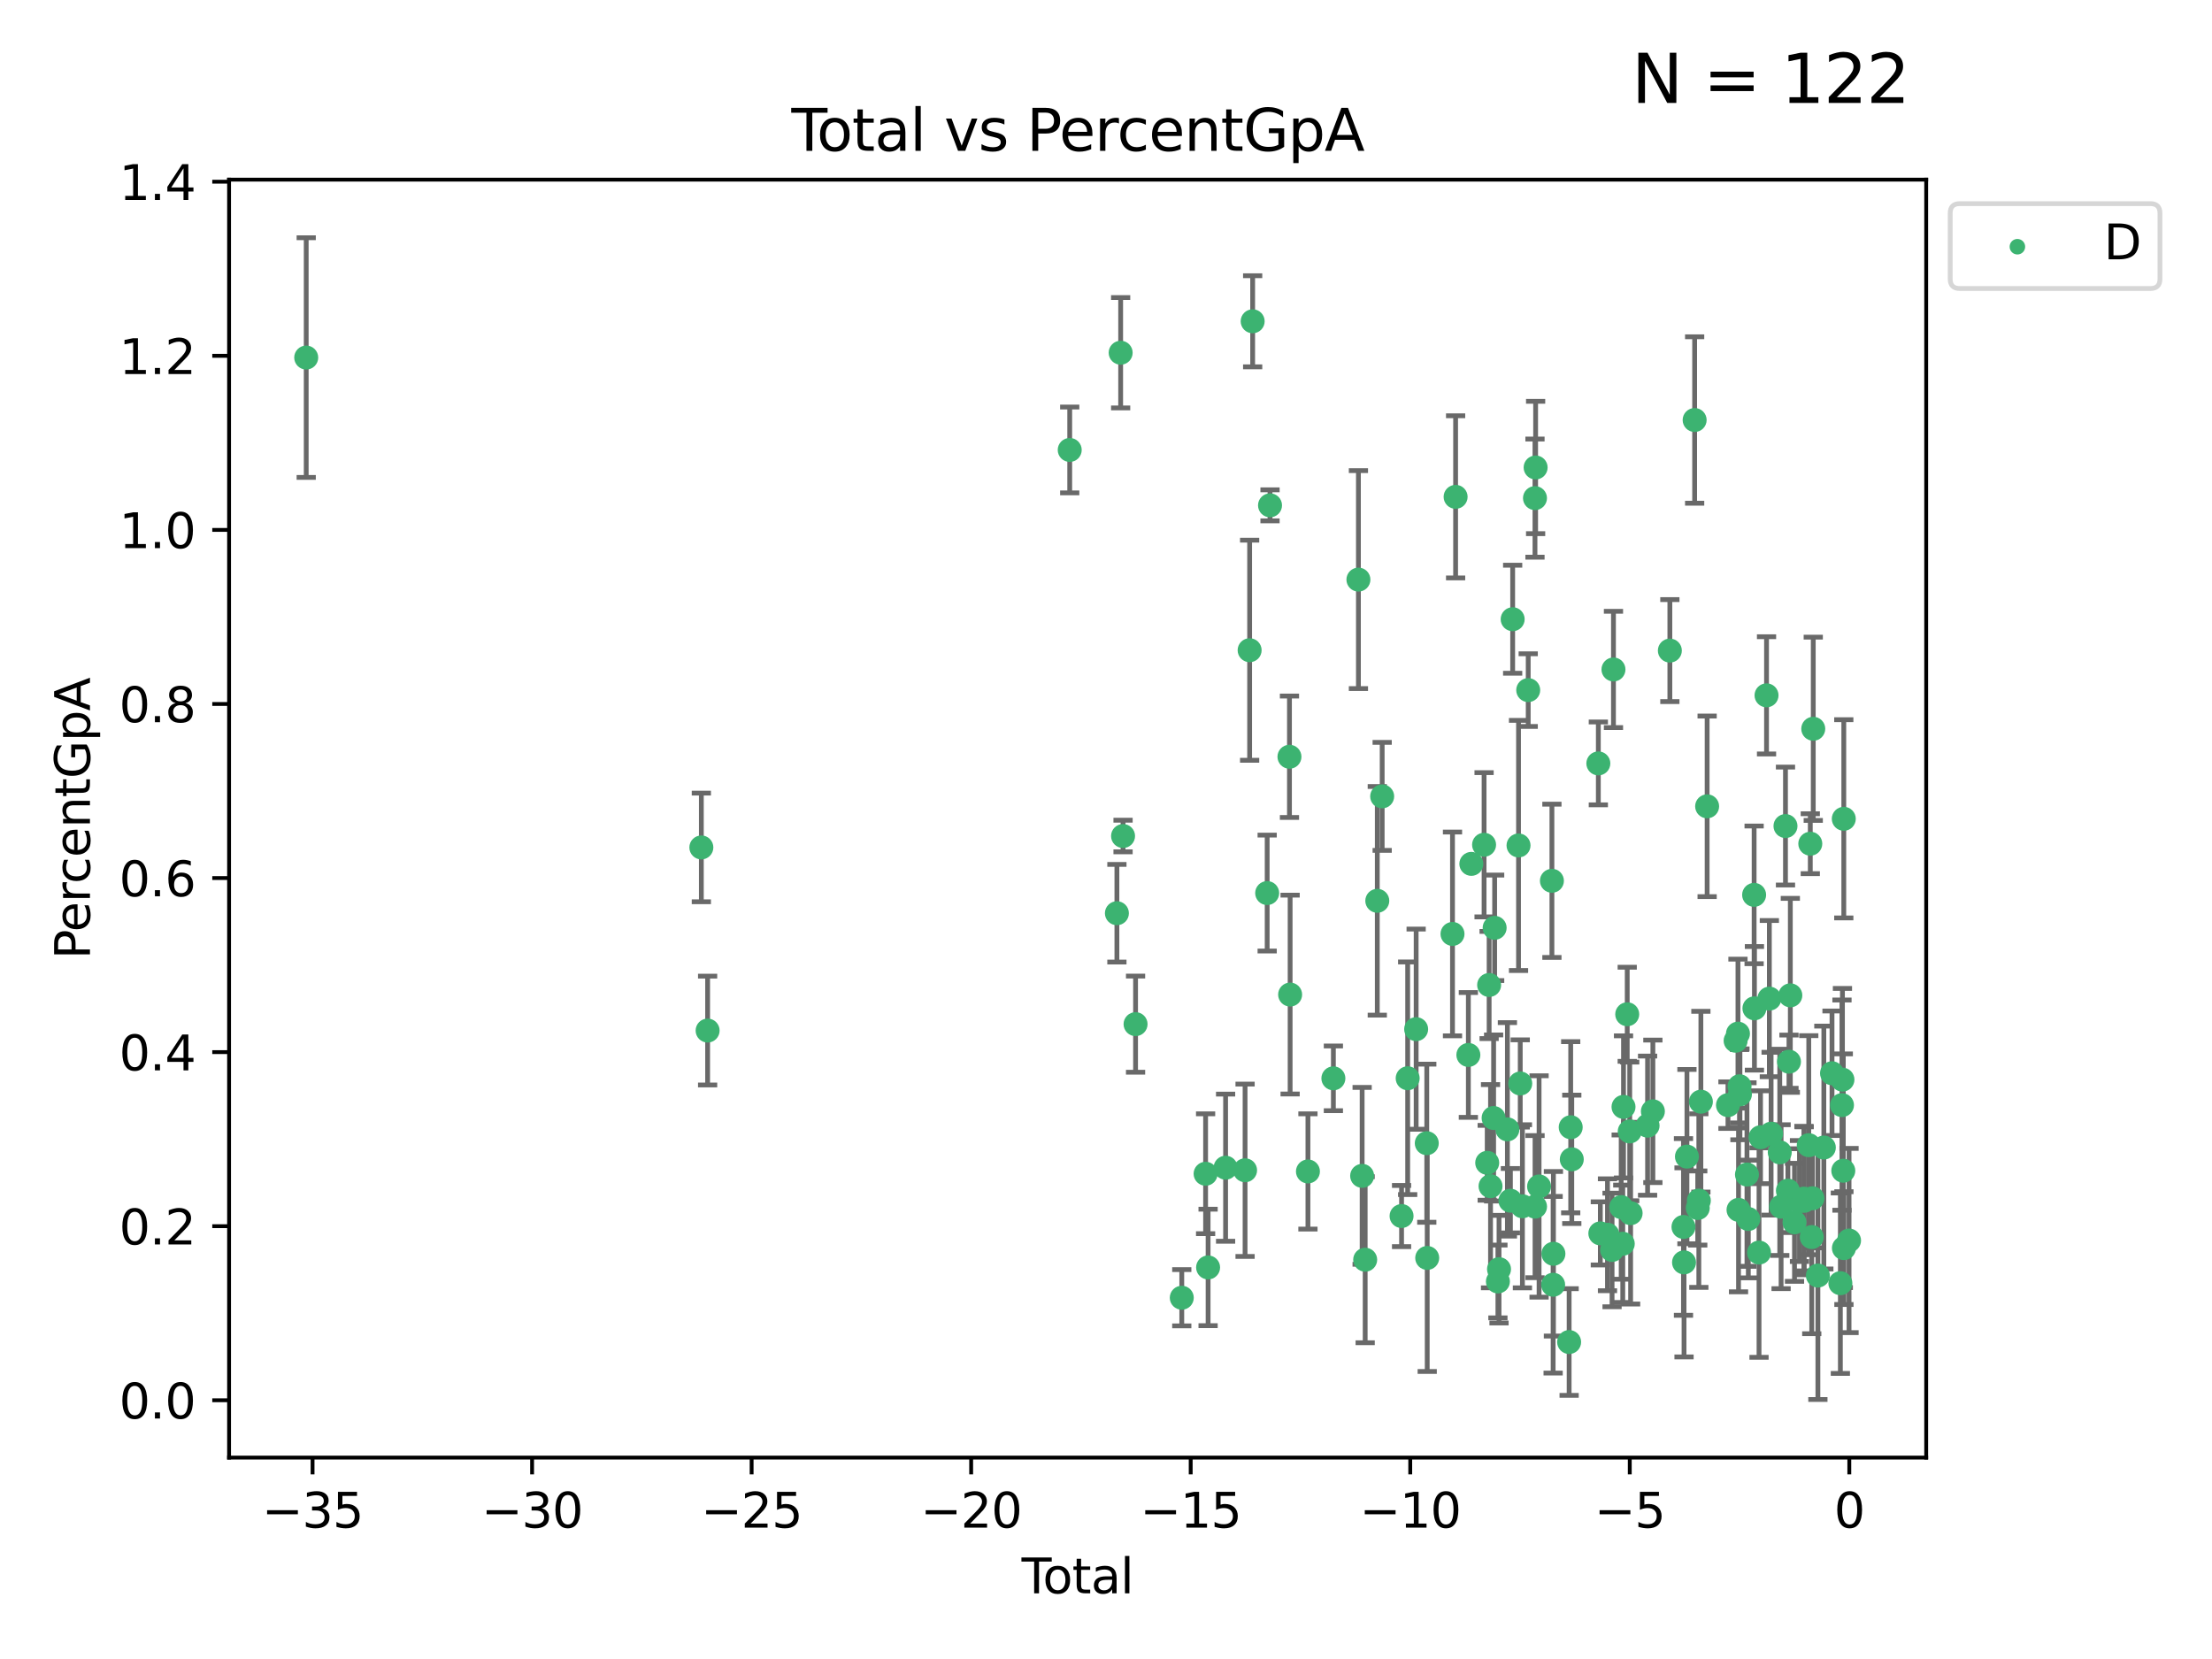 <?xml version="1.0" encoding="utf-8" standalone="no"?>
<!DOCTYPE svg PUBLIC "-//W3C//DTD SVG 1.1//EN"
  "http://www.w3.org/Graphics/SVG/1.1/DTD/svg11.dtd">
<svg xmlns:xlink="http://www.w3.org/1999/xlink" width="460.8pt" height="345.6pt" viewBox="0 0 460.8 345.6" xmlns="http://www.w3.org/2000/svg" version="1.1">
 <defs>
  <style type="text/css">*{stroke-linejoin: round; stroke-linecap: butt}</style>
 </defs>
 <g id="figure_1">
  <g id="patch_1">
   <path d="M 0 345.6 
L 460.8 345.6 
L 460.8 0 
L 0 0 
z
" style="fill: #ffffff"/>
  </g>
  <g id="axes_1">
   <g id="patch_2">
    <path d="M 47.72 303.64 
L 401.26 303.64 
L 401.26 37.423 
L 47.72 37.423 
z
" style="fill: #ffffff"/>
   </g>
   <g id="PathCollection_1">
    <defs>
     <path id="m14ad27ac12" d="M 0 1.118 
C 0.297 1.118 0.581 1 0.791 0.791 
C 1 0.581 1.118 0.297 1.118 0 
C 1.118 -0.297 1 -0.581 0.791 -0.791 
C 0.581 -1 0.297 -1.118 0 -1.118 
C -0.297 -1.118 -0.581 -1 -0.791 -0.791 
C -1 -0.581 -1.118 -0.297 -1.118 0 
C -1.118 0.297 -1 0.581 -0.791 0.791 
C -0.581 1 -0.297 1.118 0 1.118 
z
" style="stroke: #3cb371"/>
    </defs>
    <g clip-path="url(#p110ec7a329)">
     <use xlink:href="#m14ad27ac12" x="63.79" y="74.486" style="fill: #3cb371; stroke: #3cb371"/>
     <use xlink:href="#m14ad27ac12" x="146.104" y="176.536" style="fill: #3cb371; stroke: #3cb371"/>
     <use xlink:href="#m14ad27ac12" x="147.41" y="214.685" style="fill: #3cb371; stroke: #3cb371"/>
     <use xlink:href="#m14ad27ac12" x="222.843" y="93.732" style="fill: #3cb371; stroke: #3cb371"/>
     <use xlink:href="#m14ad27ac12" x="232.671" y="190.241" style="fill: #3cb371; stroke: #3cb371"/>
     <use xlink:href="#m14ad27ac12" x="233.453" y="73.48" style="fill: #3cb371; stroke: #3cb371"/>
     <use xlink:href="#m14ad27ac12" x="233.953" y="174.159" style="fill: #3cb371; stroke: #3cb371"/>
     <use xlink:href="#m14ad27ac12" x="236.559" y="213.348" style="fill: #3cb371; stroke: #3cb371"/>
     <use xlink:href="#m14ad27ac12" x="246.186" y="270.342" style="fill: #3cb371; stroke: #3cb371"/>
     <use xlink:href="#m14ad27ac12" x="251.149" y="244.515" style="fill: #3cb371; stroke: #3cb371"/>
     <use xlink:href="#m14ad27ac12" x="251.669" y="264.03" style="fill: #3cb371; stroke: #3cb371"/>
     <use xlink:href="#m14ad27ac12" x="255.314" y="243.252" style="fill: #3cb371; stroke: #3cb371"/>
     <use xlink:href="#m14ad27ac12" x="259.372" y="243.788" style="fill: #3cb371; stroke: #3cb371"/>
     <use xlink:href="#m14ad27ac12" x="260.321" y="135.453" style="fill: #3cb371; stroke: #3cb371"/>
     <use xlink:href="#m14ad27ac12" x="260.952" y="66.928" style="fill: #3cb371; stroke: #3cb371"/>
     <use xlink:href="#m14ad27ac12" x="263.975" y="186.042" style="fill: #3cb371; stroke: #3cb371"/>
     <use xlink:href="#m14ad27ac12" x="264.569" y="105.271" style="fill: #3cb371; stroke: #3cb371"/>
     <use xlink:href="#m14ad27ac12" x="268.618" y="157.645" style="fill: #3cb371; stroke: #3cb371"/>
     <use xlink:href="#m14ad27ac12" x="268.757" y="207.186" style="fill: #3cb371; stroke: #3cb371"/>
     <use xlink:href="#m14ad27ac12" x="272.467" y="244.034" style="fill: #3cb371; stroke: #3cb371"/>
     <use xlink:href="#m14ad27ac12" x="277.769" y="224.637" style="fill: #3cb371; stroke: #3cb371"/>
     <use xlink:href="#m14ad27ac12" x="282.984" y="120.741" style="fill: #3cb371; stroke: #3cb371"/>
     <use xlink:href="#m14ad27ac12" x="283.758" y="244.952" style="fill: #3cb371; stroke: #3cb371"/>
     <use xlink:href="#m14ad27ac12" x="284.392" y="262.42" style="fill: #3cb371; stroke: #3cb371"/>
     <use xlink:href="#m14ad27ac12" x="286.915" y="187.654" style="fill: #3cb371; stroke: #3cb371"/>
     <use xlink:href="#m14ad27ac12" x="287.932" y="165.897" style="fill: #3cb371; stroke: #3cb371"/>
     <use xlink:href="#m14ad27ac12" x="291.972" y="253.322" style="fill: #3cb371; stroke: #3cb371"/>
     <use xlink:href="#m14ad27ac12" x="293.244" y="224.621" style="fill: #3cb371; stroke: #3cb371"/>
     <use xlink:href="#m14ad27ac12" x="295.009" y="214.392" style="fill: #3cb371; stroke: #3cb371"/>
     <use xlink:href="#m14ad27ac12" x="297.223" y="238.15" style="fill: #3cb371; stroke: #3cb371"/>
     <use xlink:href="#m14ad27ac12" x="297.315" y="262.052" style="fill: #3cb371; stroke: #3cb371"/>
     <use xlink:href="#m14ad27ac12" x="302.582" y="194.557" style="fill: #3cb371; stroke: #3cb371"/>
     <use xlink:href="#m14ad27ac12" x="303.231" y="103.501" style="fill: #3cb371; stroke: #3cb371"/>
     <use xlink:href="#m14ad27ac12" x="305.886" y="219.764" style="fill: #3cb371; stroke: #3cb371"/>
     <use xlink:href="#m14ad27ac12" x="306.509" y="179.96" style="fill: #3cb371; stroke: #3cb371"/>
     <use xlink:href="#m14ad27ac12" x="309.16" y="175.979" style="fill: #3cb371; stroke: #3cb371"/>
     <use xlink:href="#m14ad27ac12" x="309.813" y="242.235" style="fill: #3cb371; stroke: #3cb371"/>
     <use xlink:href="#m14ad27ac12" x="310.214" y="205.192" style="fill: #3cb371; stroke: #3cb371"/>
     <use xlink:href="#m14ad27ac12" x="310.506" y="247.109" style="fill: #3cb371; stroke: #3cb371"/>
     <use xlink:href="#m14ad27ac12" x="311.147" y="232.9" style="fill: #3cb371; stroke: #3cb371"/>
     <use xlink:href="#m14ad27ac12" x="311.362" y="193.282" style="fill: #3cb371; stroke: #3cb371"/>
     <use xlink:href="#m14ad27ac12" x="312.043" y="266.953" style="fill: #3cb371; stroke: #3cb371"/>
     <use xlink:href="#m14ad27ac12" x="312.274" y="264.391" style="fill: #3cb371; stroke: #3cb371"/>
     <use xlink:href="#m14ad27ac12" x="314.02" y="235.267" style="fill: #3cb371; stroke: #3cb371"/>
     <use xlink:href="#m14ad27ac12" x="314.646" y="250.127" style="fill: #3cb371; stroke: #3cb371"/>
     <use xlink:href="#m14ad27ac12" x="315.115" y="128.994" style="fill: #3cb371; stroke: #3cb371"/>
     <use xlink:href="#m14ad27ac12" x="316.337" y="176.122" style="fill: #3cb371; stroke: #3cb371"/>
     <use xlink:href="#m14ad27ac12" x="316.694" y="225.709" style="fill: #3cb371; stroke: #3cb371"/>
     <use xlink:href="#m14ad27ac12" x="317.149" y="251.293" style="fill: #3cb371; stroke: #3cb371"/>
     <use xlink:href="#m14ad27ac12" x="318.355" y="143.761" style="fill: #3cb371; stroke: #3cb371"/>
     <use xlink:href="#m14ad27ac12" x="319.765" y="103.766" style="fill: #3cb371; stroke: #3cb371"/>
     <use xlink:href="#m14ad27ac12" x="319.777" y="251.363" style="fill: #3cb371; stroke: #3cb371"/>
     <use xlink:href="#m14ad27ac12" x="319.899" y="97.385" style="fill: #3cb371; stroke: #3cb371"/>
     <use xlink:href="#m14ad27ac12" x="320.619" y="247.163" style="fill: #3cb371; stroke: #3cb371"/>
     <use xlink:href="#m14ad27ac12" x="323.292" y="183.486" style="fill: #3cb371; stroke: #3cb371"/>
     <use xlink:href="#m14ad27ac12" x="323.547" y="267.635" style="fill: #3cb371; stroke: #3cb371"/>
     <use xlink:href="#m14ad27ac12" x="323.605" y="261.182" style="fill: #3cb371; stroke: #3cb371"/>
     <use xlink:href="#m14ad27ac12" x="326.879" y="279.569" style="fill: #3cb371; stroke: #3cb371"/>
     <use xlink:href="#m14ad27ac12" x="327.207" y="234.823" style="fill: #3cb371; stroke: #3cb371"/>
     <use xlink:href="#m14ad27ac12" x="327.432" y="241.51" style="fill: #3cb371; stroke: #3cb371"/>
     <use xlink:href="#m14ad27ac12" x="332.963" y="159.031" style="fill: #3cb371; stroke: #3cb371"/>
     <use xlink:href="#m14ad27ac12" x="333.379" y="256.938" style="fill: #3cb371; stroke: #3cb371"/>
     <use xlink:href="#m14ad27ac12" x="334.868" y="257.225" style="fill: #3cb371; stroke: #3cb371"/>
     <use xlink:href="#m14ad27ac12" x="335.823" y="260.389" style="fill: #3cb371; stroke: #3cb371"/>
     <use xlink:href="#m14ad27ac12" x="336.115" y="139.461" style="fill: #3cb371; stroke: #3cb371"/>
     <use xlink:href="#m14ad27ac12" x="337.724" y="251.459" style="fill: #3cb371; stroke: #3cb371"/>
     <use xlink:href="#m14ad27ac12" x="338.052" y="259.099" style="fill: #3cb371; stroke: #3cb371"/>
     <use xlink:href="#m14ad27ac12" x="338.208" y="230.584" style="fill: #3cb371; stroke: #3cb371"/>
     <use xlink:href="#m14ad27ac12" x="338.981" y="211.289" style="fill: #3cb371; stroke: #3cb371"/>
     <use xlink:href="#m14ad27ac12" x="339.5" y="235.697" style="fill: #3cb371; stroke: #3cb371"/>
     <use xlink:href="#m14ad27ac12" x="339.687" y="252.724" style="fill: #3cb371; stroke: #3cb371"/>
     <use xlink:href="#m14ad27ac12" x="343.221" y="234.491" style="fill: #3cb371; stroke: #3cb371"/>
     <use xlink:href="#m14ad27ac12" x="344.324" y="231.508" style="fill: #3cb371; stroke: #3cb371"/>
     <use xlink:href="#m14ad27ac12" x="347.862" y="135.53" style="fill: #3cb371; stroke: #3cb371"/>
     <use xlink:href="#m14ad27ac12" x="350.7" y="255.592" style="fill: #3cb371; stroke: #3cb371"/>
     <use xlink:href="#m14ad27ac12" x="350.814" y="262.979" style="fill: #3cb371; stroke: #3cb371"/>
     <use xlink:href="#m14ad27ac12" x="351.421" y="240.942" style="fill: #3cb371; stroke: #3cb371"/>
     <use xlink:href="#m14ad27ac12" x="353.025" y="87.495" style="fill: #3cb371; stroke: #3cb371"/>
     <use xlink:href="#m14ad27ac12" x="353.672" y="251.654" style="fill: #3cb371; stroke: #3cb371"/>
     <use xlink:href="#m14ad27ac12" x="353.898" y="250.106" style="fill: #3cb371; stroke: #3cb371"/>
     <use xlink:href="#m14ad27ac12" x="354.325" y="229.503" style="fill: #3cb371; stroke: #3cb371"/>
     <use xlink:href="#m14ad27ac12" x="355.627" y="167.972" style="fill: #3cb371; stroke: #3cb371"/>
     <use xlink:href="#m14ad27ac12" x="359.968" y="230.221" style="fill: #3cb371; stroke: #3cb371"/>
     <use xlink:href="#m14ad27ac12" x="361.559" y="216.802" style="fill: #3cb371; stroke: #3cb371"/>
     <use xlink:href="#m14ad27ac12" x="362.05" y="215.326" style="fill: #3cb371; stroke: #3cb371"/>
     <use xlink:href="#m14ad27ac12" x="362.166" y="252.035" style="fill: #3cb371; stroke: #3cb371"/>
     <use xlink:href="#m14ad27ac12" x="362.382" y="226.289" style="fill: #3cb371; stroke: #3cb371"/>
     <use xlink:href="#m14ad27ac12" x="362.461" y="227.969" style="fill: #3cb371; stroke: #3cb371"/>
     <use xlink:href="#m14ad27ac12" x="363.925" y="244.678" style="fill: #3cb371; stroke: #3cb371"/>
     <use xlink:href="#m14ad27ac12" x="364.208" y="253.938" style="fill: #3cb371; stroke: #3cb371"/>
     <use xlink:href="#m14ad27ac12" x="365.415" y="186.417" style="fill: #3cb371; stroke: #3cb371"/>
     <use xlink:href="#m14ad27ac12" x="365.48" y="210.053" style="fill: #3cb371; stroke: #3cb371"/>
     <use xlink:href="#m14ad27ac12" x="366.437" y="260.934" style="fill: #3cb371; stroke: #3cb371"/>
     <use xlink:href="#m14ad27ac12" x="366.751" y="236.905" style="fill: #3cb371; stroke: #3cb371"/>
     <use xlink:href="#m14ad27ac12" x="368.001" y="144.852" style="fill: #3cb371; stroke: #3cb371"/>
     <use xlink:href="#m14ad27ac12" x="368.588" y="208.03" style="fill: #3cb371; stroke: #3cb371"/>
     <use xlink:href="#m14ad27ac12" x="368.954" y="236.169" style="fill: #3cb371; stroke: #3cb371"/>
     <use xlink:href="#m14ad27ac12" x="370.756" y="240.05" style="fill: #3cb371; stroke: #3cb371"/>
     <use xlink:href="#m14ad27ac12" x="371.035" y="251.374" style="fill: #3cb371; stroke: #3cb371"/>
     <use xlink:href="#m14ad27ac12" x="371.949" y="172.082" style="fill: #3cb371; stroke: #3cb371"/>
     <use xlink:href="#m14ad27ac12" x="372.455" y="248.035" style="fill: #3cb371; stroke: #3cb371"/>
     <use xlink:href="#m14ad27ac12" x="372.678" y="221.167" style="fill: #3cb371; stroke: #3cb371"/>
     <use xlink:href="#m14ad27ac12" x="372.958" y="207.348" style="fill: #3cb371; stroke: #3cb371"/>
     <use xlink:href="#m14ad27ac12" x="373.83" y="254.634" style="fill: #3cb371; stroke: #3cb371"/>
     <use xlink:href="#m14ad27ac12" x="374.863" y="250.194" style="fill: #3cb371; stroke: #3cb371"/>
     <use xlink:href="#m14ad27ac12" x="375.794" y="249.698" style="fill: #3cb371; stroke: #3cb371"/>
     <use xlink:href="#m14ad27ac12" x="375.841" y="250.153" style="fill: #3cb371; stroke: #3cb371"/>
     <use xlink:href="#m14ad27ac12" x="376.799" y="238.564" style="fill: #3cb371; stroke: #3cb371"/>
     <use xlink:href="#m14ad27ac12" x="377.117" y="175.759" style="fill: #3cb371; stroke: #3cb371"/>
     <use xlink:href="#m14ad27ac12" x="377.422" y="257.703" style="fill: #3cb371; stroke: #3cb371"/>
     <use xlink:href="#m14ad27ac12" x="377.562" y="249.623" style="fill: #3cb371; stroke: #3cb371"/>
     <use xlink:href="#m14ad27ac12" x="377.734" y="151.818" style="fill: #3cb371; stroke: #3cb371"/>
     <use xlink:href="#m14ad27ac12" x="378.701" y="265.722" style="fill: #3cb371; stroke: #3cb371"/>
     <use xlink:href="#m14ad27ac12" x="379.94" y="239.053" style="fill: #3cb371; stroke: #3cb371"/>
     <use xlink:href="#m14ad27ac12" x="381.642" y="223.578" style="fill: #3cb371; stroke: #3cb371"/>
     <use xlink:href="#m14ad27ac12" x="383.382" y="267.314" style="fill: #3cb371; stroke: #3cb371"/>
     <use xlink:href="#m14ad27ac12" x="383.719" y="230.215" style="fill: #3cb371; stroke: #3cb371"/>
     <use xlink:href="#m14ad27ac12" x="383.815" y="224.908" style="fill: #3cb371; stroke: #3cb371"/>
     <use xlink:href="#m14ad27ac12" x="383.992" y="243.882" style="fill: #3cb371; stroke: #3cb371"/>
     <use xlink:href="#m14ad27ac12" x="384.095" y="170.572" style="fill: #3cb371; stroke: #3cb371"/>
     <use xlink:href="#m14ad27ac12" x="384.122" y="260.003" style="fill: #3cb371; stroke: #3cb371"/>
     <use xlink:href="#m14ad27ac12" x="385.19" y="258.423" style="fill: #3cb371; stroke: #3cb371"/>
    </g>
   </g>
   <g id="matplotlib.axis_1">
    <g id="xtick_1">
     <g id="line2d_1">
      <defs>
       <path id="med6d74b835" d="M 0 0 
L 0 3.5 
" style="stroke: #000000; stroke-width: 0.8"/>
      </defs>
      <g>
       <use xlink:href="#med6d74b835" x="65.111" y="303.64" style="stroke: #000000; stroke-width: 0.8"/>
      </g>
     </g>
     <g id="text_1">
      <!-- −35 -->
      <g transform="translate(54.558 318.238) scale(0.1 -0.1)">
       <defs>
        <path id="DejaVuSans-2212" d="M 678 2272 
L 4684 2272 
L 4684 1741 
L 678 1741 
L 678 2272 
z
" transform="scale(0.016)"/>
        <path id="DejaVuSans-33" d="M 2597 2516 
Q 3050 2419 3304 2112 
Q 3559 1806 3559 1356 
Q 3559 666 3084 287 
Q 2609 -91 1734 -91 
Q 1441 -91 1130 -33 
Q 819 25 488 141 
L 488 750 
Q 750 597 1062 519 
Q 1375 441 1716 441 
Q 2309 441 2620 675 
Q 2931 909 2931 1356 
Q 2931 1769 2642 2001 
Q 2353 2234 1838 2234 
L 1294 2234 
L 1294 2753 
L 1863 2753 
Q 2328 2753 2575 2939 
Q 2822 3125 2822 3475 
Q 2822 3834 2567 4026 
Q 2313 4219 1838 4219 
Q 1578 4219 1281 4162 
Q 984 4106 628 3988 
L 628 4550 
Q 988 4650 1302 4700 
Q 1616 4750 1894 4750 
Q 2613 4750 3031 4423 
Q 3450 4097 3450 3541 
Q 3450 3153 3228 2886 
Q 3006 2619 2597 2516 
z
" transform="scale(0.016)"/>
        <path id="DejaVuSans-35" d="M 691 4666 
L 3169 4666 
L 3169 4134 
L 1269 4134 
L 1269 2991 
Q 1406 3038 1543 3061 
Q 1681 3084 1819 3084 
Q 2600 3084 3056 2656 
Q 3513 2228 3513 1497 
Q 3513 744 3044 326 
Q 2575 -91 1722 -91 
Q 1428 -91 1123 -41 
Q 819 9 494 109 
L 494 744 
Q 775 591 1075 516 
Q 1375 441 1709 441 
Q 2250 441 2565 725 
Q 2881 1009 2881 1497 
Q 2881 1984 2565 2268 
Q 2250 2553 1709 2553 
Q 1456 2553 1204 2497 
Q 953 2441 691 2322 
L 691 4666 
z
" transform="scale(0.016)"/>
       </defs>
       <use xlink:href="#DejaVuSans-2212"/>
       <use xlink:href="#DejaVuSans-33" x="83.789"/>
       <use xlink:href="#DejaVuSans-35" x="147.412"/>
      </g>
     </g>
    </g>
    <g id="xtick_2">
     <g id="line2d_2">
      <g>
       <use xlink:href="#med6d74b835" x="110.844" y="303.64" style="stroke: #000000; stroke-width: 0.8"/>
      </g>
     </g>
     <g id="text_2">
      <!-- −30 -->
      <g transform="translate(100.292 318.238) scale(0.1 -0.1)">
       <defs>
        <path id="DejaVuSans-30" d="M 2034 4250 
Q 1547 4250 1301 3770 
Q 1056 3291 1056 2328 
Q 1056 1369 1301 889 
Q 1547 409 2034 409 
Q 2525 409 2770 889 
Q 3016 1369 3016 2328 
Q 3016 3291 2770 3770 
Q 2525 4250 2034 4250 
z
M 2034 4750 
Q 2819 4750 3233 4129 
Q 3647 3509 3647 2328 
Q 3647 1150 3233 529 
Q 2819 -91 2034 -91 
Q 1250 -91 836 529 
Q 422 1150 422 2328 
Q 422 3509 836 4129 
Q 1250 4750 2034 4750 
z
" transform="scale(0.016)"/>
       </defs>
       <use xlink:href="#DejaVuSans-2212"/>
       <use xlink:href="#DejaVuSans-33" x="83.789"/>
       <use xlink:href="#DejaVuSans-30" x="147.412"/>
      </g>
     </g>
    </g>
    <g id="xtick_3">
     <g id="line2d_3">
      <g>
       <use xlink:href="#med6d74b835" x="156.577" y="303.64" style="stroke: #000000; stroke-width: 0.8"/>
      </g>
     </g>
     <g id="text_3">
      <!-- −25 -->
      <g transform="translate(146.025 318.238) scale(0.1 -0.1)">
       <defs>
        <path id="DejaVuSans-32" d="M 1228 531 
L 3431 531 
L 3431 0 
L 469 0 
L 469 531 
Q 828 903 1448 1529 
Q 2069 2156 2228 2338 
Q 2531 2678 2651 2914 
Q 2772 3150 2772 3378 
Q 2772 3750 2511 3984 
Q 2250 4219 1831 4219 
Q 1534 4219 1204 4116 
Q 875 4013 500 3803 
L 500 4441 
Q 881 4594 1212 4672 
Q 1544 4750 1819 4750 
Q 2544 4750 2975 4387 
Q 3406 4025 3406 3419 
Q 3406 3131 3298 2873 
Q 3191 2616 2906 2266 
Q 2828 2175 2409 1742 
Q 1991 1309 1228 531 
z
" transform="scale(0.016)"/>
       </defs>
       <use xlink:href="#DejaVuSans-2212"/>
       <use xlink:href="#DejaVuSans-32" x="83.789"/>
       <use xlink:href="#DejaVuSans-35" x="147.412"/>
      </g>
     </g>
    </g>
    <g id="xtick_4">
     <g id="line2d_4">
      <g>
       <use xlink:href="#med6d74b835" x="202.311" y="303.64" style="stroke: #000000; stroke-width: 0.8"/>
      </g>
     </g>
     <g id="text_4">
      <!-- −20 -->
      <g transform="translate(191.758 318.238) scale(0.1 -0.1)">
       <use xlink:href="#DejaVuSans-2212"/>
       <use xlink:href="#DejaVuSans-32" x="83.789"/>
       <use xlink:href="#DejaVuSans-30" x="147.412"/>
      </g>
     </g>
    </g>
    <g id="xtick_5">
     <g id="line2d_5">
      <g>
       <use xlink:href="#med6d74b835" x="248.044" y="303.64" style="stroke: #000000; stroke-width: 0.8"/>
      </g>
     </g>
     <g id="text_5">
      <!-- −15 -->
      <g transform="translate(237.492 318.238) scale(0.1 -0.1)">
       <defs>
        <path id="DejaVuSans-31" d="M 794 531 
L 1825 531 
L 1825 4091 
L 703 3866 
L 703 4441 
L 1819 4666 
L 2450 4666 
L 2450 531 
L 3481 531 
L 3481 0 
L 794 0 
L 794 531 
z
" transform="scale(0.016)"/>
       </defs>
       <use xlink:href="#DejaVuSans-2212"/>
       <use xlink:href="#DejaVuSans-31" x="83.789"/>
       <use xlink:href="#DejaVuSans-35" x="147.412"/>
      </g>
     </g>
    </g>
    <g id="xtick_6">
     <g id="line2d_6">
      <g>
       <use xlink:href="#med6d74b835" x="293.777" y="303.64" style="stroke: #000000; stroke-width: 0.8"/>
      </g>
     </g>
     <g id="text_6">
      <!-- −10 -->
      <g transform="translate(283.225 318.238) scale(0.1 -0.1)">
       <use xlink:href="#DejaVuSans-2212"/>
       <use xlink:href="#DejaVuSans-31" x="83.789"/>
       <use xlink:href="#DejaVuSans-30" x="147.412"/>
      </g>
     </g>
    </g>
    <g id="xtick_7">
     <g id="line2d_7">
      <g>
       <use xlink:href="#med6d74b835" x="339.511" y="303.64" style="stroke: #000000; stroke-width: 0.8"/>
      </g>
     </g>
     <g id="text_7">
      <!-- −5 -->
      <g transform="translate(332.14 318.238) scale(0.1 -0.1)">
       <use xlink:href="#DejaVuSans-2212"/>
       <use xlink:href="#DejaVuSans-35" x="83.789"/>
      </g>
     </g>
    </g>
    <g id="xtick_8">
     <g id="line2d_8">
      <g>
       <use xlink:href="#med6d74b835" x="385.244" y="303.64" style="stroke: #000000; stroke-width: 0.8"/>
      </g>
     </g>
     <g id="text_8">
      <!-- 0 -->
      <g transform="translate(382.063 318.238) scale(0.1 -0.1)">
       <use xlink:href="#DejaVuSans-30"/>
      </g>
     </g>
    </g>
    <g id="text_9">
     <!-- Total -->
     <g transform="translate(212.813 331.917) scale(0.1 -0.1)">
      <defs>
       <path id="DejaVuSans-54" d="M -19 4666 
L 3928 4666 
L 3928 4134 
L 2272 4134 
L 2272 0 
L 1638 0 
L 1638 4134 
L -19 4134 
L -19 4666 
z
" transform="scale(0.016)"/>
       <path id="DejaVuSans-6f" d="M 1959 3097 
Q 1497 3097 1228 2736 
Q 959 2375 959 1747 
Q 959 1119 1226 758 
Q 1494 397 1959 397 
Q 2419 397 2687 759 
Q 2956 1122 2956 1747 
Q 2956 2369 2687 2733 
Q 2419 3097 1959 3097 
z
M 1959 3584 
Q 2709 3584 3137 3096 
Q 3566 2609 3566 1747 
Q 3566 888 3137 398 
Q 2709 -91 1959 -91 
Q 1206 -91 779 398 
Q 353 888 353 1747 
Q 353 2609 779 3096 
Q 1206 3584 1959 3584 
z
" transform="scale(0.016)"/>
       <path id="DejaVuSans-74" d="M 1172 4494 
L 1172 3500 
L 2356 3500 
L 2356 3053 
L 1172 3053 
L 1172 1153 
Q 1172 725 1289 603 
Q 1406 481 1766 481 
L 2356 481 
L 2356 0 
L 1766 0 
Q 1100 0 847 248 
Q 594 497 594 1153 
L 594 3053 
L 172 3053 
L 172 3500 
L 594 3500 
L 594 4494 
L 1172 4494 
z
" transform="scale(0.016)"/>
       <path id="DejaVuSans-61" d="M 2194 1759 
Q 1497 1759 1228 1600 
Q 959 1441 959 1056 
Q 959 750 1161 570 
Q 1363 391 1709 391 
Q 2188 391 2477 730 
Q 2766 1069 2766 1631 
L 2766 1759 
L 2194 1759 
z
M 3341 1997 
L 3341 0 
L 2766 0 
L 2766 531 
Q 2569 213 2275 61 
Q 1981 -91 1556 -91 
Q 1019 -91 701 211 
Q 384 513 384 1019 
Q 384 1609 779 1909 
Q 1175 2209 1959 2209 
L 2766 2209 
L 2766 2266 
Q 2766 2663 2505 2880 
Q 2244 3097 1772 3097 
Q 1472 3097 1187 3025 
Q 903 2953 641 2809 
L 641 3341 
Q 956 3463 1253 3523 
Q 1550 3584 1831 3584 
Q 2591 3584 2966 3190 
Q 3341 2797 3341 1997 
z
" transform="scale(0.016)"/>
       <path id="DejaVuSans-6c" d="M 603 4863 
L 1178 4863 
L 1178 0 
L 603 0 
L 603 4863 
z
" transform="scale(0.016)"/>
      </defs>
      <use xlink:href="#DejaVuSans-54"/>
      <use xlink:href="#DejaVuSans-6f" x="44.084"/>
      <use xlink:href="#DejaVuSans-74" x="105.266"/>
      <use xlink:href="#DejaVuSans-61" x="144.475"/>
      <use xlink:href="#DejaVuSans-6c" x="205.754"/>
     </g>
    </g>
   </g>
   <g id="matplotlib.axis_2">
    <g id="ytick_1">
     <g id="line2d_9">
      <defs>
       <path id="mb5129d25a7" d="M 0 0 
L -3.5 0 
" style="stroke: #000000; stroke-width: 0.8"/>
      </defs>
      <g>
       <use xlink:href="#mb5129d25a7" x="47.72" y="291.701" style="stroke: #000000; stroke-width: 0.8"/>
      </g>
     </g>
     <g id="text_10">
      <!-- 0.0 -->
      <g transform="translate(24.817 295.5) scale(0.1 -0.1)">
       <defs>
        <path id="DejaVuSans-2e" d="M 684 794 
L 1344 794 
L 1344 0 
L 684 0 
L 684 794 
z
" transform="scale(0.016)"/>
       </defs>
       <use xlink:href="#DejaVuSans-30"/>
       <use xlink:href="#DejaVuSans-2e" x="63.623"/>
       <use xlink:href="#DejaVuSans-30" x="95.41"/>
      </g>
     </g>
    </g>
    <g id="ytick_2">
     <g id="line2d_10">
      <g>
       <use xlink:href="#mb5129d25a7" x="47.72" y="255.438" style="stroke: #000000; stroke-width: 0.8"/>
      </g>
     </g>
     <g id="text_11">
      <!-- 0.2 -->
      <g transform="translate(24.817 259.237) scale(0.1 -0.1)">
       <use xlink:href="#DejaVuSans-30"/>
       <use xlink:href="#DejaVuSans-2e" x="63.623"/>
       <use xlink:href="#DejaVuSans-32" x="95.41"/>
      </g>
     </g>
    </g>
    <g id="ytick_3">
     <g id="line2d_11">
      <g>
       <use xlink:href="#mb5129d25a7" x="47.72" y="219.175" style="stroke: #000000; stroke-width: 0.8"/>
      </g>
     </g>
     <g id="text_12">
      <!-- 0.4 -->
      <g transform="translate(24.817 222.974) scale(0.1 -0.1)">
       <defs>
        <path id="DejaVuSans-34" d="M 2419 4116 
L 825 1625 
L 2419 1625 
L 2419 4116 
z
M 2253 4666 
L 3047 4666 
L 3047 1625 
L 3713 1625 
L 3713 1100 
L 3047 1100 
L 3047 0 
L 2419 0 
L 2419 1100 
L 313 1100 
L 313 1709 
L 2253 4666 
z
" transform="scale(0.016)"/>
       </defs>
       <use xlink:href="#DejaVuSans-30"/>
       <use xlink:href="#DejaVuSans-2e" x="63.623"/>
       <use xlink:href="#DejaVuSans-34" x="95.41"/>
      </g>
     </g>
    </g>
    <g id="ytick_4">
     <g id="line2d_12">
      <g>
       <use xlink:href="#mb5129d25a7" x="47.72" y="182.911" style="stroke: #000000; stroke-width: 0.8"/>
      </g>
     </g>
     <g id="text_13">
      <!-- 0.6 -->
      <g transform="translate(24.817 186.71) scale(0.1 -0.1)">
       <defs>
        <path id="DejaVuSans-36" d="M 2113 2584 
Q 1688 2584 1439 2293 
Q 1191 2003 1191 1497 
Q 1191 994 1439 701 
Q 1688 409 2113 409 
Q 2538 409 2786 701 
Q 3034 994 3034 1497 
Q 3034 2003 2786 2293 
Q 2538 2584 2113 2584 
z
M 3366 4563 
L 3366 3988 
Q 3128 4100 2886 4159 
Q 2644 4219 2406 4219 
Q 1781 4219 1451 3797 
Q 1122 3375 1075 2522 
Q 1259 2794 1537 2939 
Q 1816 3084 2150 3084 
Q 2853 3084 3261 2657 
Q 3669 2231 3669 1497 
Q 3669 778 3244 343 
Q 2819 -91 2113 -91 
Q 1303 -91 875 529 
Q 447 1150 447 2328 
Q 447 3434 972 4092 
Q 1497 4750 2381 4750 
Q 2619 4750 2861 4703 
Q 3103 4656 3366 4563 
z
" transform="scale(0.016)"/>
       </defs>
       <use xlink:href="#DejaVuSans-30"/>
       <use xlink:href="#DejaVuSans-2e" x="63.623"/>
       <use xlink:href="#DejaVuSans-36" x="95.41"/>
      </g>
     </g>
    </g>
    <g id="ytick_5">
     <g id="line2d_13">
      <g>
       <use xlink:href="#mb5129d25a7" x="47.72" y="146.648" style="stroke: #000000; stroke-width: 0.8"/>
      </g>
     </g>
     <g id="text_14">
      <!-- 0.8 -->
      <g transform="translate(24.817 150.447) scale(0.1 -0.1)">
       <defs>
        <path id="DejaVuSans-38" d="M 2034 2216 
Q 1584 2216 1326 1975 
Q 1069 1734 1069 1313 
Q 1069 891 1326 650 
Q 1584 409 2034 409 
Q 2484 409 2743 651 
Q 3003 894 3003 1313 
Q 3003 1734 2745 1975 
Q 2488 2216 2034 2216 
z
M 1403 2484 
Q 997 2584 770 2862 
Q 544 3141 544 3541 
Q 544 4100 942 4425 
Q 1341 4750 2034 4750 
Q 2731 4750 3128 4425 
Q 3525 4100 3525 3541 
Q 3525 3141 3298 2862 
Q 3072 2584 2669 2484 
Q 3125 2378 3379 2068 
Q 3634 1759 3634 1313 
Q 3634 634 3220 271 
Q 2806 -91 2034 -91 
Q 1263 -91 848 271 
Q 434 634 434 1313 
Q 434 1759 690 2068 
Q 947 2378 1403 2484 
z
M 1172 3481 
Q 1172 3119 1398 2916 
Q 1625 2713 2034 2713 
Q 2441 2713 2670 2916 
Q 2900 3119 2900 3481 
Q 2900 3844 2670 4047 
Q 2441 4250 2034 4250 
Q 1625 4250 1398 4047 
Q 1172 3844 1172 3481 
z
" transform="scale(0.016)"/>
       </defs>
       <use xlink:href="#DejaVuSans-30"/>
       <use xlink:href="#DejaVuSans-2e" x="63.623"/>
       <use xlink:href="#DejaVuSans-38" x="95.41"/>
      </g>
     </g>
    </g>
    <g id="ytick_6">
     <g id="line2d_14">
      <g>
       <use xlink:href="#mb5129d25a7" x="47.72" y="110.385" style="stroke: #000000; stroke-width: 0.8"/>
      </g>
     </g>
     <g id="text_15">
      <!-- 1.0 -->
      <g transform="translate(24.817 114.184) scale(0.1 -0.1)">
       <use xlink:href="#DejaVuSans-31"/>
       <use xlink:href="#DejaVuSans-2e" x="63.623"/>
       <use xlink:href="#DejaVuSans-30" x="95.41"/>
      </g>
     </g>
    </g>
    <g id="ytick_7">
     <g id="line2d_15">
      <g>
       <use xlink:href="#mb5129d25a7" x="47.72" y="74.121" style="stroke: #000000; stroke-width: 0.8"/>
      </g>
     </g>
     <g id="text_16">
      <!-- 1.2 -->
      <g transform="translate(24.817 77.92) scale(0.1 -0.1)">
       <use xlink:href="#DejaVuSans-31"/>
       <use xlink:href="#DejaVuSans-2e" x="63.623"/>
       <use xlink:href="#DejaVuSans-32" x="95.41"/>
      </g>
     </g>
    </g>
    <g id="ytick_8">
     <g id="line2d_16">
      <g>
       <use xlink:href="#mb5129d25a7" x="47.72" y="37.858" style="stroke: #000000; stroke-width: 0.8"/>
      </g>
     </g>
     <g id="text_17">
      <!-- 1.4 -->
      <g transform="translate(24.817 41.657) scale(0.1 -0.1)">
       <use xlink:href="#DejaVuSans-31"/>
       <use xlink:href="#DejaVuSans-2e" x="63.623"/>
       <use xlink:href="#DejaVuSans-34" x="95.41"/>
      </g>
     </g>
    </g>
    <g id="text_18">
     <!-- PercentGpA -->
     <g transform="translate(18.737 199.808) rotate(-90) scale(0.1 -0.1)">
      <defs>
       <path id="DejaVuSans-50" d="M 1259 4147 
L 1259 2394 
L 2053 2394 
Q 2494 2394 2734 2622 
Q 2975 2850 2975 3272 
Q 2975 3691 2734 3919 
Q 2494 4147 2053 4147 
L 1259 4147 
z
M 628 4666 
L 2053 4666 
Q 2838 4666 3239 4311 
Q 3641 3956 3641 3272 
Q 3641 2581 3239 2228 
Q 2838 1875 2053 1875 
L 1259 1875 
L 1259 0 
L 628 0 
L 628 4666 
z
" transform="scale(0.016)"/>
       <path id="DejaVuSans-65" d="M 3597 1894 
L 3597 1613 
L 953 1613 
Q 991 1019 1311 708 
Q 1631 397 2203 397 
Q 2534 397 2845 478 
Q 3156 559 3463 722 
L 3463 178 
Q 3153 47 2828 -22 
Q 2503 -91 2169 -91 
Q 1331 -91 842 396 
Q 353 884 353 1716 
Q 353 2575 817 3079 
Q 1281 3584 2069 3584 
Q 2775 3584 3186 3129 
Q 3597 2675 3597 1894 
z
M 3022 2063 
Q 3016 2534 2758 2815 
Q 2500 3097 2075 3097 
Q 1594 3097 1305 2825 
Q 1016 2553 972 2059 
L 3022 2063 
z
" transform="scale(0.016)"/>
       <path id="DejaVuSans-72" d="M 2631 2963 
Q 2534 3019 2420 3045 
Q 2306 3072 2169 3072 
Q 1681 3072 1420 2755 
Q 1159 2438 1159 1844 
L 1159 0 
L 581 0 
L 581 3500 
L 1159 3500 
L 1159 2956 
Q 1341 3275 1631 3429 
Q 1922 3584 2338 3584 
Q 2397 3584 2469 3576 
Q 2541 3569 2628 3553 
L 2631 2963 
z
" transform="scale(0.016)"/>
       <path id="DejaVuSans-63" d="M 3122 3366 
L 3122 2828 
Q 2878 2963 2633 3030 
Q 2388 3097 2138 3097 
Q 1578 3097 1268 2742 
Q 959 2388 959 1747 
Q 959 1106 1268 751 
Q 1578 397 2138 397 
Q 2388 397 2633 464 
Q 2878 531 3122 666 
L 3122 134 
Q 2881 22 2623 -34 
Q 2366 -91 2075 -91 
Q 1284 -91 818 406 
Q 353 903 353 1747 
Q 353 2603 823 3093 
Q 1294 3584 2113 3584 
Q 2378 3584 2631 3529 
Q 2884 3475 3122 3366 
z
" transform="scale(0.016)"/>
       <path id="DejaVuSans-6e" d="M 3513 2113 
L 3513 0 
L 2938 0 
L 2938 2094 
Q 2938 2591 2744 2837 
Q 2550 3084 2163 3084 
Q 1697 3084 1428 2787 
Q 1159 2491 1159 1978 
L 1159 0 
L 581 0 
L 581 3500 
L 1159 3500 
L 1159 2956 
Q 1366 3272 1645 3428 
Q 1925 3584 2291 3584 
Q 2894 3584 3203 3211 
Q 3513 2838 3513 2113 
z
" transform="scale(0.016)"/>
       <path id="DejaVuSans-47" d="M 3809 666 
L 3809 1919 
L 2778 1919 
L 2778 2438 
L 4434 2438 
L 4434 434 
Q 4069 175 3628 42 
Q 3188 -91 2688 -91 
Q 1594 -91 976 548 
Q 359 1188 359 2328 
Q 359 3472 976 4111 
Q 1594 4750 2688 4750 
Q 3144 4750 3555 4637 
Q 3966 4525 4313 4306 
L 4313 3634 
Q 3963 3931 3569 4081 
Q 3175 4231 2741 4231 
Q 1884 4231 1454 3753 
Q 1025 3275 1025 2328 
Q 1025 1384 1454 906 
Q 1884 428 2741 428 
Q 3075 428 3337 486 
Q 3600 544 3809 666 
z
" transform="scale(0.016)"/>
       <path id="DejaVuSans-70" d="M 1159 525 
L 1159 -1331 
L 581 -1331 
L 581 3500 
L 1159 3500 
L 1159 2969 
Q 1341 3281 1617 3432 
Q 1894 3584 2278 3584 
Q 2916 3584 3314 3078 
Q 3713 2572 3713 1747 
Q 3713 922 3314 415 
Q 2916 -91 2278 -91 
Q 1894 -91 1617 61 
Q 1341 213 1159 525 
z
M 3116 1747 
Q 3116 2381 2855 2742 
Q 2594 3103 2138 3103 
Q 1681 3103 1420 2742 
Q 1159 2381 1159 1747 
Q 1159 1113 1420 752 
Q 1681 391 2138 391 
Q 2594 391 2855 752 
Q 3116 1113 3116 1747 
z
" transform="scale(0.016)"/>
       <path id="DejaVuSans-41" d="M 2188 4044 
L 1331 1722 
L 3047 1722 
L 2188 4044 
z
M 1831 4666 
L 2547 4666 
L 4325 0 
L 3669 0 
L 3244 1197 
L 1141 1197 
L 716 0 
L 50 0 
L 1831 4666 
z
" transform="scale(0.016)"/>
      </defs>
      <use xlink:href="#DejaVuSans-50"/>
      <use xlink:href="#DejaVuSans-65" x="56.678"/>
      <use xlink:href="#DejaVuSans-72" x="118.201"/>
      <use xlink:href="#DejaVuSans-63" x="157.064"/>
      <use xlink:href="#DejaVuSans-65" x="212.045"/>
      <use xlink:href="#DejaVuSans-6e" x="273.568"/>
      <use xlink:href="#DejaVuSans-74" x="336.947"/>
      <use xlink:href="#DejaVuSans-47" x="376.156"/>
      <use xlink:href="#DejaVuSans-70" x="453.646"/>
      <use xlink:href="#DejaVuSans-41" x="517.123"/>
     </g>
    </g>
   </g>
   <g id="LineCollection_1">
    <path d="M 63.79 99.449 
L 63.79 49.524 
" clip-path="url(#p110ec7a329)" style="fill: none; stroke: #696969"/>
    <path d="M 146.104 187.857 
L 146.104 165.215 
" clip-path="url(#p110ec7a329)" style="fill: none; stroke: #696969"/>
    <path d="M 147.41 226.021 
L 147.41 203.349 
" clip-path="url(#p110ec7a329)" style="fill: none; stroke: #696969"/>
    <path d="M 222.843 102.67 
L 222.843 84.793 
" clip-path="url(#p110ec7a329)" style="fill: none; stroke: #696969"/>
    <path d="M 232.671 200.41 
L 232.671 180.071 
" clip-path="url(#p110ec7a329)" style="fill: none; stroke: #696969"/>
    <path d="M 233.453 84.975 
L 233.453 61.984 
" clip-path="url(#p110ec7a329)" style="fill: none; stroke: #696969"/>
    <path d="M 233.953 177.453 
L 233.953 170.865 
" clip-path="url(#p110ec7a329)" style="fill: none; stroke: #696969"/>
    <path d="M 236.559 223.364 
L 236.559 203.332 
" clip-path="url(#p110ec7a329)" style="fill: none; stroke: #696969"/>
    <path d="M 246.186 276.201 
L 246.186 264.484 
" clip-path="url(#p110ec7a329)" style="fill: none; stroke: #696969"/>
    <path d="M 251.149 256.999 
L 251.149 232.032 
" clip-path="url(#p110ec7a329)" style="fill: none; stroke: #696969"/>
    <path d="M 251.669 276.16 
L 251.669 251.899 
" clip-path="url(#p110ec7a329)" style="fill: none; stroke: #696969"/>
    <path d="M 255.314 258.577 
L 255.314 227.927 
" clip-path="url(#p110ec7a329)" style="fill: none; stroke: #696969"/>
    <path d="M 259.372 261.74 
L 259.372 225.836 
" clip-path="url(#p110ec7a329)" style="fill: none; stroke: #696969"/>
    <path d="M 260.321 158.379 
L 260.321 112.528 
" clip-path="url(#p110ec7a329)" style="fill: none; stroke: #696969"/>
    <path d="M 260.952 76.418 
L 260.952 57.438 
" clip-path="url(#p110ec7a329)" style="fill: none; stroke: #696969"/>
    <path d="M 263.975 198.117 
L 263.975 173.967 
" clip-path="url(#p110ec7a329)" style="fill: none; stroke: #696969"/>
    <path d="M 264.569 108.504 
L 264.569 102.038 
" clip-path="url(#p110ec7a329)" style="fill: none; stroke: #696969"/>
    <path d="M 268.618 170.29 
L 268.618 145 
" clip-path="url(#p110ec7a329)" style="fill: none; stroke: #696969"/>
    <path d="M 268.757 227.898 
L 268.757 186.473 
" clip-path="url(#p110ec7a329)" style="fill: none; stroke: #696969"/>
    <path d="M 272.467 256.043 
L 272.467 232.024 
" clip-path="url(#p110ec7a329)" style="fill: none; stroke: #696969"/>
    <path d="M 277.769 231.375 
L 277.769 217.899 
" clip-path="url(#p110ec7a329)" style="fill: none; stroke: #696969"/>
    <path d="M 282.984 143.444 
L 282.984 98.038 
" clip-path="url(#p110ec7a329)" style="fill: none; stroke: #696969"/>
    <path d="M 283.758 263.372 
L 283.758 226.531 
" clip-path="url(#p110ec7a329)" style="fill: none; stroke: #696969"/>
    <path d="M 284.392 279.714 
L 284.392 245.126 
" clip-path="url(#p110ec7a329)" style="fill: none; stroke: #696969"/>
    <path d="M 286.915 211.467 
L 286.915 163.842 
" clip-path="url(#p110ec7a329)" style="fill: none; stroke: #696969"/>
    <path d="M 287.932 177.146 
L 287.932 154.648 
" clip-path="url(#p110ec7a329)" style="fill: none; stroke: #696969"/>
    <path d="M 291.972 259.695 
L 291.972 246.95 
" clip-path="url(#p110ec7a329)" style="fill: none; stroke: #696969"/>
    <path d="M 293.244 248.85 
L 293.244 200.392 
" clip-path="url(#p110ec7a329)" style="fill: none; stroke: #696969"/>
    <path d="M 295.009 235.243 
L 295.009 193.541 
" clip-path="url(#p110ec7a329)" style="fill: none; stroke: #696969"/>
    <path d="M 297.223 254.621 
L 297.223 221.68 
" clip-path="url(#p110ec7a329)" style="fill: none; stroke: #696969"/>
    <path d="M 297.315 285.703 
L 297.315 238.401 
" clip-path="url(#p110ec7a329)" style="fill: none; stroke: #696969"/>
    <path d="M 302.582 215.785 
L 302.582 173.33 
" clip-path="url(#p110ec7a329)" style="fill: none; stroke: #696969"/>
    <path d="M 303.231 120.394 
L 303.231 86.608 
" clip-path="url(#p110ec7a329)" style="fill: none; stroke: #696969"/>
    <path d="M 305.886 232.767 
L 305.886 206.761 
" clip-path="url(#p110ec7a329)" style="fill: none; stroke: #696969"/>
    <path d="M 306.509 180.388 
L 306.509 179.533 
" clip-path="url(#p110ec7a329)" style="fill: none; stroke: #696969"/>
    <path d="M 309.16 191.004 
L 309.16 160.953 
" clip-path="url(#p110ec7a329)" style="fill: none; stroke: #696969"/>
    <path d="M 309.813 250.032 
L 309.813 234.437 
" clip-path="url(#p110ec7a329)" style="fill: none; stroke: #696969"/>
    <path d="M 310.214 216.353 
L 310.214 194.031 
" clip-path="url(#p110ec7a329)" style="fill: none; stroke: #696969"/>
    <path d="M 310.506 268.278 
L 310.506 225.941 
" clip-path="url(#p110ec7a329)" style="fill: none; stroke: #696969"/>
    <path d="M 311.147 250.197 
L 311.147 215.602 
" clip-path="url(#p110ec7a329)" style="fill: none; stroke: #696969"/>
    <path d="M 311.362 204.272 
L 311.362 182.292 
" clip-path="url(#p110ec7a329)" style="fill: none; stroke: #696969"/>
    <path d="M 312.043 274.534 
L 312.043 259.372 
" clip-path="url(#p110ec7a329)" style="fill: none; stroke: #696969"/>
    <path d="M 312.274 275.6 
L 312.274 253.181 
" clip-path="url(#p110ec7a329)" style="fill: none; stroke: #696969"/>
    <path d="M 314.02 257.505 
L 314.02 213.03 
" clip-path="url(#p110ec7a329)" style="fill: none; stroke: #696969"/>
    <path d="M 314.646 256.838 
L 314.646 243.416 
" clip-path="url(#p110ec7a329)" style="fill: none; stroke: #696969"/>
    <path d="M 315.115 140.247 
L 315.115 117.742 
" clip-path="url(#p110ec7a329)" style="fill: none; stroke: #696969"/>
    <path d="M 316.337 202.175 
L 316.337 150.069 
" clip-path="url(#p110ec7a329)" style="fill: none; stroke: #696969"/>
    <path d="M 316.694 234.796 
L 316.694 216.622 
" clip-path="url(#p110ec7a329)" style="fill: none; stroke: #696969"/>
    <path d="M 317.149 268.284 
L 317.149 234.301 
" clip-path="url(#p110ec7a329)" style="fill: none; stroke: #696969"/>
    <path d="M 318.355 151.33 
L 318.355 136.192 
" clip-path="url(#p110ec7a329)" style="fill: none; stroke: #696969"/>
    <path d="M 319.765 116.072 
L 319.765 91.459 
" clip-path="url(#p110ec7a329)" style="fill: none; stroke: #696969"/>
    <path d="M 319.777 266.16 
L 319.777 236.565 
" clip-path="url(#p110ec7a329)" style="fill: none; stroke: #696969"/>
    <path d="M 319.899 111.169 
L 319.899 83.601 
" clip-path="url(#p110ec7a329)" style="fill: none; stroke: #696969"/>
    <path d="M 320.619 270.222 
L 320.619 224.103 
" clip-path="url(#p110ec7a329)" style="fill: none; stroke: #696969"/>
    <path d="M 323.292 199.45 
L 323.292 167.523 
" clip-path="url(#p110ec7a329)" style="fill: none; stroke: #696969"/>
    <path d="M 323.547 286.034 
L 323.547 249.236 
" clip-path="url(#p110ec7a329)" style="fill: none; stroke: #696969"/>
    <path d="M 323.605 278.323 
L 323.605 244.042 
" clip-path="url(#p110ec7a329)" style="fill: none; stroke: #696969"/>
    <path d="M 326.879 290.683 
L 326.879 268.454 
" clip-path="url(#p110ec7a329)" style="fill: none; stroke: #696969"/>
    <path d="M 327.207 252.654 
L 327.207 216.993 
" clip-path="url(#p110ec7a329)" style="fill: none; stroke: #696969"/>
    <path d="M 327.432 254.881 
L 327.432 228.139 
" clip-path="url(#p110ec7a329)" style="fill: none; stroke: #696969"/>
    <path d="M 332.963 167.666 
L 332.963 150.396 
" clip-path="url(#p110ec7a329)" style="fill: none; stroke: #696969"/>
    <path d="M 333.379 263.516 
L 333.379 250.359 
" clip-path="url(#p110ec7a329)" style="fill: none; stroke: #696969"/>
    <path d="M 334.868 268.878 
L 334.868 245.572 
" clip-path="url(#p110ec7a329)" style="fill: none; stroke: #696969"/>
    <path d="M 335.823 272.223 
L 335.823 248.555 
" clip-path="url(#p110ec7a329)" style="fill: none; stroke: #696969"/>
    <path d="M 336.115 151.57 
L 336.115 127.351 
" clip-path="url(#p110ec7a329)" style="fill: none; stroke: #696969"/>
    <path d="M 337.724 266.485 
L 337.724 236.432 
" clip-path="url(#p110ec7a329)" style="fill: none; stroke: #696969"/>
    <path d="M 338.052 271.321 
L 338.052 246.877 
" clip-path="url(#p110ec7a329)" style="fill: none; stroke: #696969"/>
    <path d="M 338.208 245.382 
L 338.208 215.786 
" clip-path="url(#p110ec7a329)" style="fill: none; stroke: #696969"/>
    <path d="M 338.981 221.088 
L 338.981 201.49 
" clip-path="url(#p110ec7a329)" style="fill: none; stroke: #696969"/>
    <path d="M 339.5 250.139 
L 339.5 221.255 
" clip-path="url(#p110ec7a329)" style="fill: none; stroke: #696969"/>
    <path d="M 339.687 271.651 
L 339.687 233.798 
" clip-path="url(#p110ec7a329)" style="fill: none; stroke: #696969"/>
    <path d="M 343.221 248.985 
L 343.221 219.997 
" clip-path="url(#p110ec7a329)" style="fill: none; stroke: #696969"/>
    <path d="M 344.324 246.348 
L 344.324 216.667 
" clip-path="url(#p110ec7a329)" style="fill: none; stroke: #696969"/>
    <path d="M 347.862 146.154 
L 347.862 124.907 
" clip-path="url(#p110ec7a329)" style="fill: none; stroke: #696969"/>
    <path d="M 350.7 273.999 
L 350.7 237.185 
" clip-path="url(#p110ec7a329)" style="fill: none; stroke: #696969"/>
    <path d="M 350.814 282.672 
L 350.814 243.287 
" clip-path="url(#p110ec7a329)" style="fill: none; stroke: #696969"/>
    <path d="M 351.421 259.096 
L 351.421 222.787 
" clip-path="url(#p110ec7a329)" style="fill: none; stroke: #696969"/>
    <path d="M 353.025 104.83 
L 353.025 70.161 
" clip-path="url(#p110ec7a329)" style="fill: none; stroke: #696969"/>
    <path d="M 353.672 259.376 
L 353.672 243.931 
" clip-path="url(#p110ec7a329)" style="fill: none; stroke: #696969"/>
    <path d="M 353.898 268.184 
L 353.898 232.028 
" clip-path="url(#p110ec7a329)" style="fill: none; stroke: #696969"/>
    <path d="M 354.325 248.33 
L 354.325 210.676 
" clip-path="url(#p110ec7a329)" style="fill: none; stroke: #696969"/>
    <path d="M 355.627 186.78 
L 355.627 149.164 
" clip-path="url(#p110ec7a329)" style="fill: none; stroke: #696969"/>
    <path d="M 359.968 235.076 
L 359.968 225.365 
" clip-path="url(#p110ec7a329)" style="fill: none; stroke: #696969"/>
    <path d="M 361.559 217.627 
L 361.559 215.977 
" clip-path="url(#p110ec7a329)" style="fill: none; stroke: #696969"/>
    <path d="M 362.05 230.843 
L 362.05 199.809 
" clip-path="url(#p110ec7a329)" style="fill: none; stroke: #696969"/>
    <path d="M 362.166 269.107 
L 362.166 234.963 
" clip-path="url(#p110ec7a329)" style="fill: none; stroke: #696969"/>
    <path d="M 362.382 233.928 
L 362.382 218.649 
" clip-path="url(#p110ec7a329)" style="fill: none; stroke: #696969"/>
    <path d="M 362.461 237.437 
L 362.461 218.5 
" clip-path="url(#p110ec7a329)" style="fill: none; stroke: #696969"/>
    <path d="M 363.925 263.797 
L 363.925 225.559 
" clip-path="url(#p110ec7a329)" style="fill: none; stroke: #696969"/>
    <path d="M 364.208 266.197 
L 364.208 241.679 
" clip-path="url(#p110ec7a329)" style="fill: none; stroke: #696969"/>
    <path d="M 365.415 200.759 
L 365.415 172.074 
" clip-path="url(#p110ec7a329)" style="fill: none; stroke: #696969"/>
    <path d="M 365.48 222.925 
L 365.48 197.182 
" clip-path="url(#p110ec7a329)" style="fill: none; stroke: #696969"/>
    <path d="M 366.437 282.757 
L 366.437 239.111 
" clip-path="url(#p110ec7a329)" style="fill: none; stroke: #696969"/>
    <path d="M 366.751 246.574 
L 366.751 227.235 
" clip-path="url(#p110ec7a329)" style="fill: none; stroke: #696969"/>
    <path d="M 368.001 157.064 
L 368.001 132.64 
" clip-path="url(#p110ec7a329)" style="fill: none; stroke: #696969"/>
    <path d="M 368.588 224.301 
L 368.588 191.758 
" clip-path="url(#p110ec7a329)" style="fill: none; stroke: #696969"/>
    <path d="M 368.954 253.127 
L 368.954 219.21 
" clip-path="url(#p110ec7a329)" style="fill: none; stroke: #696969"/>
    <path d="M 370.756 261.529 
L 370.756 218.57 
" clip-path="url(#p110ec7a329)" style="fill: none; stroke: #696969"/>
    <path d="M 371.035 268.449 
L 371.035 234.3 
" clip-path="url(#p110ec7a329)" style="fill: none; stroke: #696969"/>
    <path d="M 371.949 184.362 
L 371.949 159.802 
" clip-path="url(#p110ec7a329)" style="fill: none; stroke: #696969"/>
    <path d="M 372.455 256.763 
L 372.455 239.306 
" clip-path="url(#p110ec7a329)" style="fill: none; stroke: #696969"/>
    <path d="M 372.678 226.711 
L 372.678 215.622 
" clip-path="url(#p110ec7a329)" style="fill: none; stroke: #696969"/>
    <path d="M 372.958 227.548 
L 372.958 187.148 
" clip-path="url(#p110ec7a329)" style="fill: none; stroke: #696969"/>
    <path d="M 373.83 266.925 
L 373.83 242.344 
" clip-path="url(#p110ec7a329)" style="fill: none; stroke: #696969"/>
    <path d="M 374.863 262.794 
L 374.863 237.593 
" clip-path="url(#p110ec7a329)" style="fill: none; stroke: #696969"/>
    <path d="M 375.794 264.755 
L 375.794 234.641 
" clip-path="url(#p110ec7a329)" style="fill: none; stroke: #696969"/>
    <path d="M 375.841 265.565 
L 375.841 234.741 
" clip-path="url(#p110ec7a329)" style="fill: none; stroke: #696969"/>
    <path d="M 376.799 261.384 
L 376.799 215.744 
" clip-path="url(#p110ec7a329)" style="fill: none; stroke: #696969"/>
    <path d="M 377.117 181.996 
L 377.117 169.521 
" clip-path="url(#p110ec7a329)" style="fill: none; stroke: #696969"/>
    <path d="M 377.422 277.837 
L 377.422 237.569 
" clip-path="url(#p110ec7a329)" style="fill: none; stroke: #696969"/>
    <path d="M 377.562 259.96 
L 377.562 239.286 
" clip-path="url(#p110ec7a329)" style="fill: none; stroke: #696969"/>
    <path d="M 377.734 170.909 
L 377.734 132.726 
" clip-path="url(#p110ec7a329)" style="fill: none; stroke: #696969"/>
    <path d="M 378.701 291.539 
L 378.701 239.905 
" clip-path="url(#p110ec7a329)" style="fill: none; stroke: #696969"/>
    <path d="M 379.94 264.35 
L 379.94 213.755 
" clip-path="url(#p110ec7a329)" style="fill: none; stroke: #696969"/>
    <path d="M 381.642 236.548 
L 381.642 210.608 
" clip-path="url(#p110ec7a329)" style="fill: none; stroke: #696969"/>
    <path d="M 383.382 286.111 
L 383.382 248.516 
" clip-path="url(#p110ec7a329)" style="fill: none; stroke: #696969"/>
    <path d="M 383.719 252.113 
L 383.719 208.317 
" clip-path="url(#p110ec7a329)" style="fill: none; stroke: #696969"/>
    <path d="M 383.815 243.906 
L 383.815 205.909 
" clip-path="url(#p110ec7a329)" style="fill: none; stroke: #696969"/>
    <path d="M 383.992 268.221 
L 383.992 219.542 
" clip-path="url(#p110ec7a329)" style="fill: none; stroke: #696969"/>
    <path d="M 384.095 191.218 
L 384.095 149.926 
" clip-path="url(#p110ec7a329)" style="fill: none; stroke: #696969"/>
    <path d="M 384.122 271.751 
L 384.122 248.255 
" clip-path="url(#p110ec7a329)" style="fill: none; stroke: #696969"/>
    <path d="M 385.19 277.611 
L 385.19 239.235 
" clip-path="url(#p110ec7a329)" style="fill: none; stroke: #696969"/>
   </g>
   <g id="line2d_17">
    <defs>
     <path id="m537b835433" d="M 2 0 
L -2 -0 
" style="stroke: #696969"/>
    </defs>
    <g clip-path="url(#p110ec7a329)">
     <use xlink:href="#m537b835433" x="63.79" y="99.449" style="fill: #696969; stroke: #696969"/>
     <use xlink:href="#m537b835433" x="146.104" y="187.857" style="fill: #696969; stroke: #696969"/>
     <use xlink:href="#m537b835433" x="147.41" y="226.021" style="fill: #696969; stroke: #696969"/>
     <use xlink:href="#m537b835433" x="222.843" y="102.67" style="fill: #696969; stroke: #696969"/>
     <use xlink:href="#m537b835433" x="232.671" y="200.41" style="fill: #696969; stroke: #696969"/>
     <use xlink:href="#m537b835433" x="233.453" y="84.975" style="fill: #696969; stroke: #696969"/>
     <use xlink:href="#m537b835433" x="233.953" y="177.453" style="fill: #696969; stroke: #696969"/>
     <use xlink:href="#m537b835433" x="236.559" y="223.364" style="fill: #696969; stroke: #696969"/>
     <use xlink:href="#m537b835433" x="246.186" y="276.201" style="fill: #696969; stroke: #696969"/>
     <use xlink:href="#m537b835433" x="251.149" y="256.999" style="fill: #696969; stroke: #696969"/>
     <use xlink:href="#m537b835433" x="251.669" y="276.16" style="fill: #696969; stroke: #696969"/>
     <use xlink:href="#m537b835433" x="255.314" y="258.577" style="fill: #696969; stroke: #696969"/>
     <use xlink:href="#m537b835433" x="259.372" y="261.74" style="fill: #696969; stroke: #696969"/>
     <use xlink:href="#m537b835433" x="260.321" y="158.379" style="fill: #696969; stroke: #696969"/>
     <use xlink:href="#m537b835433" x="260.952" y="76.418" style="fill: #696969; stroke: #696969"/>
     <use xlink:href="#m537b835433" x="263.975" y="198.117" style="fill: #696969; stroke: #696969"/>
     <use xlink:href="#m537b835433" x="264.569" y="108.504" style="fill: #696969; stroke: #696969"/>
     <use xlink:href="#m537b835433" x="268.618" y="170.29" style="fill: #696969; stroke: #696969"/>
     <use xlink:href="#m537b835433" x="268.757" y="227.898" style="fill: #696969; stroke: #696969"/>
     <use xlink:href="#m537b835433" x="272.467" y="256.043" style="fill: #696969; stroke: #696969"/>
     <use xlink:href="#m537b835433" x="277.769" y="231.375" style="fill: #696969; stroke: #696969"/>
     <use xlink:href="#m537b835433" x="282.984" y="143.444" style="fill: #696969; stroke: #696969"/>
     <use xlink:href="#m537b835433" x="283.758" y="263.372" style="fill: #696969; stroke: #696969"/>
     <use xlink:href="#m537b835433" x="284.392" y="279.714" style="fill: #696969; stroke: #696969"/>
     <use xlink:href="#m537b835433" x="286.915" y="211.467" style="fill: #696969; stroke: #696969"/>
     <use xlink:href="#m537b835433" x="287.932" y="177.146" style="fill: #696969; stroke: #696969"/>
     <use xlink:href="#m537b835433" x="291.972" y="259.695" style="fill: #696969; stroke: #696969"/>
     <use xlink:href="#m537b835433" x="293.244" y="248.85" style="fill: #696969; stroke: #696969"/>
     <use xlink:href="#m537b835433" x="295.009" y="235.243" style="fill: #696969; stroke: #696969"/>
     <use xlink:href="#m537b835433" x="297.223" y="254.621" style="fill: #696969; stroke: #696969"/>
     <use xlink:href="#m537b835433" x="297.315" y="285.703" style="fill: #696969; stroke: #696969"/>
     <use xlink:href="#m537b835433" x="302.582" y="215.785" style="fill: #696969; stroke: #696969"/>
     <use xlink:href="#m537b835433" x="303.231" y="120.394" style="fill: #696969; stroke: #696969"/>
     <use xlink:href="#m537b835433" x="305.886" y="232.767" style="fill: #696969; stroke: #696969"/>
     <use xlink:href="#m537b835433" x="306.509" y="180.388" style="fill: #696969; stroke: #696969"/>
     <use xlink:href="#m537b835433" x="309.16" y="191.004" style="fill: #696969; stroke: #696969"/>
     <use xlink:href="#m537b835433" x="309.813" y="250.032" style="fill: #696969; stroke: #696969"/>
     <use xlink:href="#m537b835433" x="310.214" y="216.353" style="fill: #696969; stroke: #696969"/>
     <use xlink:href="#m537b835433" x="310.506" y="268.278" style="fill: #696969; stroke: #696969"/>
     <use xlink:href="#m537b835433" x="311.147" y="250.197" style="fill: #696969; stroke: #696969"/>
     <use xlink:href="#m537b835433" x="311.362" y="204.272" style="fill: #696969; stroke: #696969"/>
     <use xlink:href="#m537b835433" x="312.043" y="274.534" style="fill: #696969; stroke: #696969"/>
     <use xlink:href="#m537b835433" x="312.274" y="275.6" style="fill: #696969; stroke: #696969"/>
     <use xlink:href="#m537b835433" x="314.02" y="257.505" style="fill: #696969; stroke: #696969"/>
     <use xlink:href="#m537b835433" x="314.646" y="256.838" style="fill: #696969; stroke: #696969"/>
     <use xlink:href="#m537b835433" x="315.115" y="140.247" style="fill: #696969; stroke: #696969"/>
     <use xlink:href="#m537b835433" x="316.337" y="202.175" style="fill: #696969; stroke: #696969"/>
     <use xlink:href="#m537b835433" x="316.694" y="234.796" style="fill: #696969; stroke: #696969"/>
     <use xlink:href="#m537b835433" x="317.149" y="268.284" style="fill: #696969; stroke: #696969"/>
     <use xlink:href="#m537b835433" x="318.355" y="151.33" style="fill: #696969; stroke: #696969"/>
     <use xlink:href="#m537b835433" x="319.765" y="116.072" style="fill: #696969; stroke: #696969"/>
     <use xlink:href="#m537b835433" x="319.777" y="266.16" style="fill: #696969; stroke: #696969"/>
     <use xlink:href="#m537b835433" x="319.899" y="111.169" style="fill: #696969; stroke: #696969"/>
     <use xlink:href="#m537b835433" x="320.619" y="270.222" style="fill: #696969; stroke: #696969"/>
     <use xlink:href="#m537b835433" x="323.292" y="199.45" style="fill: #696969; stroke: #696969"/>
     <use xlink:href="#m537b835433" x="323.547" y="286.034" style="fill: #696969; stroke: #696969"/>
     <use xlink:href="#m537b835433" x="323.605" y="278.323" style="fill: #696969; stroke: #696969"/>
     <use xlink:href="#m537b835433" x="326.879" y="290.683" style="fill: #696969; stroke: #696969"/>
     <use xlink:href="#m537b835433" x="327.207" y="252.654" style="fill: #696969; stroke: #696969"/>
     <use xlink:href="#m537b835433" x="327.432" y="254.881" style="fill: #696969; stroke: #696969"/>
     <use xlink:href="#m537b835433" x="332.963" y="167.666" style="fill: #696969; stroke: #696969"/>
     <use xlink:href="#m537b835433" x="333.379" y="263.516" style="fill: #696969; stroke: #696969"/>
     <use xlink:href="#m537b835433" x="334.868" y="268.878" style="fill: #696969; stroke: #696969"/>
     <use xlink:href="#m537b835433" x="335.823" y="272.223" style="fill: #696969; stroke: #696969"/>
     <use xlink:href="#m537b835433" x="336.115" y="151.57" style="fill: #696969; stroke: #696969"/>
     <use xlink:href="#m537b835433" x="337.724" y="266.485" style="fill: #696969; stroke: #696969"/>
     <use xlink:href="#m537b835433" x="338.052" y="271.321" style="fill: #696969; stroke: #696969"/>
     <use xlink:href="#m537b835433" x="338.208" y="245.382" style="fill: #696969; stroke: #696969"/>
     <use xlink:href="#m537b835433" x="338.981" y="221.088" style="fill: #696969; stroke: #696969"/>
     <use xlink:href="#m537b835433" x="339.5" y="250.139" style="fill: #696969; stroke: #696969"/>
     <use xlink:href="#m537b835433" x="339.687" y="271.651" style="fill: #696969; stroke: #696969"/>
     <use xlink:href="#m537b835433" x="343.221" y="248.985" style="fill: #696969; stroke: #696969"/>
     <use xlink:href="#m537b835433" x="344.324" y="246.348" style="fill: #696969; stroke: #696969"/>
     <use xlink:href="#m537b835433" x="347.862" y="146.154" style="fill: #696969; stroke: #696969"/>
     <use xlink:href="#m537b835433" x="350.7" y="273.999" style="fill: #696969; stroke: #696969"/>
     <use xlink:href="#m537b835433" x="350.814" y="282.672" style="fill: #696969; stroke: #696969"/>
     <use xlink:href="#m537b835433" x="351.421" y="259.096" style="fill: #696969; stroke: #696969"/>
     <use xlink:href="#m537b835433" x="353.025" y="104.83" style="fill: #696969; stroke: #696969"/>
     <use xlink:href="#m537b835433" x="353.672" y="259.376" style="fill: #696969; stroke: #696969"/>
     <use xlink:href="#m537b835433" x="353.898" y="268.184" style="fill: #696969; stroke: #696969"/>
     <use xlink:href="#m537b835433" x="354.325" y="248.33" style="fill: #696969; stroke: #696969"/>
     <use xlink:href="#m537b835433" x="355.627" y="186.78" style="fill: #696969; stroke: #696969"/>
     <use xlink:href="#m537b835433" x="359.968" y="235.076" style="fill: #696969; stroke: #696969"/>
     <use xlink:href="#m537b835433" x="361.559" y="217.627" style="fill: #696969; stroke: #696969"/>
     <use xlink:href="#m537b835433" x="362.05" y="230.843" style="fill: #696969; stroke: #696969"/>
     <use xlink:href="#m537b835433" x="362.166" y="269.107" style="fill: #696969; stroke: #696969"/>
     <use xlink:href="#m537b835433" x="362.382" y="233.928" style="fill: #696969; stroke: #696969"/>
     <use xlink:href="#m537b835433" x="362.461" y="237.437" style="fill: #696969; stroke: #696969"/>
     <use xlink:href="#m537b835433" x="363.925" y="263.797" style="fill: #696969; stroke: #696969"/>
     <use xlink:href="#m537b835433" x="364.208" y="266.197" style="fill: #696969; stroke: #696969"/>
     <use xlink:href="#m537b835433" x="365.415" y="200.759" style="fill: #696969; stroke: #696969"/>
     <use xlink:href="#m537b835433" x="365.48" y="222.925" style="fill: #696969; stroke: #696969"/>
     <use xlink:href="#m537b835433" x="366.437" y="282.757" style="fill: #696969; stroke: #696969"/>
     <use xlink:href="#m537b835433" x="366.751" y="246.574" style="fill: #696969; stroke: #696969"/>
     <use xlink:href="#m537b835433" x="368.001" y="157.064" style="fill: #696969; stroke: #696969"/>
     <use xlink:href="#m537b835433" x="368.588" y="224.301" style="fill: #696969; stroke: #696969"/>
     <use xlink:href="#m537b835433" x="368.954" y="253.127" style="fill: #696969; stroke: #696969"/>
     <use xlink:href="#m537b835433" x="370.756" y="261.529" style="fill: #696969; stroke: #696969"/>
     <use xlink:href="#m537b835433" x="371.035" y="268.449" style="fill: #696969; stroke: #696969"/>
     <use xlink:href="#m537b835433" x="371.949" y="184.362" style="fill: #696969; stroke: #696969"/>
     <use xlink:href="#m537b835433" x="372.455" y="256.763" style="fill: #696969; stroke: #696969"/>
     <use xlink:href="#m537b835433" x="372.678" y="226.711" style="fill: #696969; stroke: #696969"/>
     <use xlink:href="#m537b835433" x="372.958" y="227.548" style="fill: #696969; stroke: #696969"/>
     <use xlink:href="#m537b835433" x="373.83" y="266.925" style="fill: #696969; stroke: #696969"/>
     <use xlink:href="#m537b835433" x="374.863" y="262.794" style="fill: #696969; stroke: #696969"/>
     <use xlink:href="#m537b835433" x="375.794" y="264.755" style="fill: #696969; stroke: #696969"/>
     <use xlink:href="#m537b835433" x="375.841" y="265.565" style="fill: #696969; stroke: #696969"/>
     <use xlink:href="#m537b835433" x="376.799" y="261.384" style="fill: #696969; stroke: #696969"/>
     <use xlink:href="#m537b835433" x="377.117" y="181.996" style="fill: #696969; stroke: #696969"/>
     <use xlink:href="#m537b835433" x="377.422" y="277.837" style="fill: #696969; stroke: #696969"/>
     <use xlink:href="#m537b835433" x="377.562" y="259.96" style="fill: #696969; stroke: #696969"/>
     <use xlink:href="#m537b835433" x="377.734" y="170.909" style="fill: #696969; stroke: #696969"/>
     <use xlink:href="#m537b835433" x="378.701" y="291.539" style="fill: #696969; stroke: #696969"/>
     <use xlink:href="#m537b835433" x="379.94" y="264.35" style="fill: #696969; stroke: #696969"/>
     <use xlink:href="#m537b835433" x="381.642" y="236.548" style="fill: #696969; stroke: #696969"/>
     <use xlink:href="#m537b835433" x="383.382" y="286.111" style="fill: #696969; stroke: #696969"/>
     <use xlink:href="#m537b835433" x="383.719" y="252.113" style="fill: #696969; stroke: #696969"/>
     <use xlink:href="#m537b835433" x="383.815" y="243.906" style="fill: #696969; stroke: #696969"/>
     <use xlink:href="#m537b835433" x="383.992" y="268.221" style="fill: #696969; stroke: #696969"/>
     <use xlink:href="#m537b835433" x="384.095" y="191.218" style="fill: #696969; stroke: #696969"/>
     <use xlink:href="#m537b835433" x="384.122" y="271.751" style="fill: #696969; stroke: #696969"/>
     <use xlink:href="#m537b835433" x="385.19" y="277.611" style="fill: #696969; stroke: #696969"/>
    </g>
   </g>
   <g id="line2d_18">
    <g clip-path="url(#p110ec7a329)">
     <use xlink:href="#m537b835433" x="63.79" y="49.524" style="fill: #696969; stroke: #696969"/>
     <use xlink:href="#m537b835433" x="146.104" y="165.215" style="fill: #696969; stroke: #696969"/>
     <use xlink:href="#m537b835433" x="147.41" y="203.349" style="fill: #696969; stroke: #696969"/>
     <use xlink:href="#m537b835433" x="222.843" y="84.793" style="fill: #696969; stroke: #696969"/>
     <use xlink:href="#m537b835433" x="232.671" y="180.071" style="fill: #696969; stroke: #696969"/>
     <use xlink:href="#m537b835433" x="233.453" y="61.984" style="fill: #696969; stroke: #696969"/>
     <use xlink:href="#m537b835433" x="233.953" y="170.865" style="fill: #696969; stroke: #696969"/>
     <use xlink:href="#m537b835433" x="236.559" y="203.332" style="fill: #696969; stroke: #696969"/>
     <use xlink:href="#m537b835433" x="246.186" y="264.484" style="fill: #696969; stroke: #696969"/>
     <use xlink:href="#m537b835433" x="251.149" y="232.032" style="fill: #696969; stroke: #696969"/>
     <use xlink:href="#m537b835433" x="251.669" y="251.899" style="fill: #696969; stroke: #696969"/>
     <use xlink:href="#m537b835433" x="255.314" y="227.927" style="fill: #696969; stroke: #696969"/>
     <use xlink:href="#m537b835433" x="259.372" y="225.836" style="fill: #696969; stroke: #696969"/>
     <use xlink:href="#m537b835433" x="260.321" y="112.528" style="fill: #696969; stroke: #696969"/>
     <use xlink:href="#m537b835433" x="260.952" y="57.438" style="fill: #696969; stroke: #696969"/>
     <use xlink:href="#m537b835433" x="263.975" y="173.967" style="fill: #696969; stroke: #696969"/>
     <use xlink:href="#m537b835433" x="264.569" y="102.038" style="fill: #696969; stroke: #696969"/>
     <use xlink:href="#m537b835433" x="268.618" y="145" style="fill: #696969; stroke: #696969"/>
     <use xlink:href="#m537b835433" x="268.757" y="186.473" style="fill: #696969; stroke: #696969"/>
     <use xlink:href="#m537b835433" x="272.467" y="232.024" style="fill: #696969; stroke: #696969"/>
     <use xlink:href="#m537b835433" x="277.769" y="217.899" style="fill: #696969; stroke: #696969"/>
     <use xlink:href="#m537b835433" x="282.984" y="98.038" style="fill: #696969; stroke: #696969"/>
     <use xlink:href="#m537b835433" x="283.758" y="226.531" style="fill: #696969; stroke: #696969"/>
     <use xlink:href="#m537b835433" x="284.392" y="245.126" style="fill: #696969; stroke: #696969"/>
     <use xlink:href="#m537b835433" x="286.915" y="163.842" style="fill: #696969; stroke: #696969"/>
     <use xlink:href="#m537b835433" x="287.932" y="154.648" style="fill: #696969; stroke: #696969"/>
     <use xlink:href="#m537b835433" x="291.972" y="246.95" style="fill: #696969; stroke: #696969"/>
     <use xlink:href="#m537b835433" x="293.244" y="200.392" style="fill: #696969; stroke: #696969"/>
     <use xlink:href="#m537b835433" x="295.009" y="193.541" style="fill: #696969; stroke: #696969"/>
     <use xlink:href="#m537b835433" x="297.223" y="221.68" style="fill: #696969; stroke: #696969"/>
     <use xlink:href="#m537b835433" x="297.315" y="238.401" style="fill: #696969; stroke: #696969"/>
     <use xlink:href="#m537b835433" x="302.582" y="173.33" style="fill: #696969; stroke: #696969"/>
     <use xlink:href="#m537b835433" x="303.231" y="86.608" style="fill: #696969; stroke: #696969"/>
     <use xlink:href="#m537b835433" x="305.886" y="206.761" style="fill: #696969; stroke: #696969"/>
     <use xlink:href="#m537b835433" x="306.509" y="179.533" style="fill: #696969; stroke: #696969"/>
     <use xlink:href="#m537b835433" x="309.16" y="160.953" style="fill: #696969; stroke: #696969"/>
     <use xlink:href="#m537b835433" x="309.813" y="234.437" style="fill: #696969; stroke: #696969"/>
     <use xlink:href="#m537b835433" x="310.214" y="194.031" style="fill: #696969; stroke: #696969"/>
     <use xlink:href="#m537b835433" x="310.506" y="225.941" style="fill: #696969; stroke: #696969"/>
     <use xlink:href="#m537b835433" x="311.147" y="215.602" style="fill: #696969; stroke: #696969"/>
     <use xlink:href="#m537b835433" x="311.362" y="182.292" style="fill: #696969; stroke: #696969"/>
     <use xlink:href="#m537b835433" x="312.043" y="259.372" style="fill: #696969; stroke: #696969"/>
     <use xlink:href="#m537b835433" x="312.274" y="253.181" style="fill: #696969; stroke: #696969"/>
     <use xlink:href="#m537b835433" x="314.02" y="213.03" style="fill: #696969; stroke: #696969"/>
     <use xlink:href="#m537b835433" x="314.646" y="243.416" style="fill: #696969; stroke: #696969"/>
     <use xlink:href="#m537b835433" x="315.115" y="117.742" style="fill: #696969; stroke: #696969"/>
     <use xlink:href="#m537b835433" x="316.337" y="150.069" style="fill: #696969; stroke: #696969"/>
     <use xlink:href="#m537b835433" x="316.694" y="216.622" style="fill: #696969; stroke: #696969"/>
     <use xlink:href="#m537b835433" x="317.149" y="234.301" style="fill: #696969; stroke: #696969"/>
     <use xlink:href="#m537b835433" x="318.355" y="136.192" style="fill: #696969; stroke: #696969"/>
     <use xlink:href="#m537b835433" x="319.765" y="91.459" style="fill: #696969; stroke: #696969"/>
     <use xlink:href="#m537b835433" x="319.777" y="236.565" style="fill: #696969; stroke: #696969"/>
     <use xlink:href="#m537b835433" x="319.899" y="83.601" style="fill: #696969; stroke: #696969"/>
     <use xlink:href="#m537b835433" x="320.619" y="224.103" style="fill: #696969; stroke: #696969"/>
     <use xlink:href="#m537b835433" x="323.292" y="167.523" style="fill: #696969; stroke: #696969"/>
     <use xlink:href="#m537b835433" x="323.547" y="249.236" style="fill: #696969; stroke: #696969"/>
     <use xlink:href="#m537b835433" x="323.605" y="244.042" style="fill: #696969; stroke: #696969"/>
     <use xlink:href="#m537b835433" x="326.879" y="268.454" style="fill: #696969; stroke: #696969"/>
     <use xlink:href="#m537b835433" x="327.207" y="216.993" style="fill: #696969; stroke: #696969"/>
     <use xlink:href="#m537b835433" x="327.432" y="228.139" style="fill: #696969; stroke: #696969"/>
     <use xlink:href="#m537b835433" x="332.963" y="150.396" style="fill: #696969; stroke: #696969"/>
     <use xlink:href="#m537b835433" x="333.379" y="250.359" style="fill: #696969; stroke: #696969"/>
     <use xlink:href="#m537b835433" x="334.868" y="245.572" style="fill: #696969; stroke: #696969"/>
     <use xlink:href="#m537b835433" x="335.823" y="248.555" style="fill: #696969; stroke: #696969"/>
     <use xlink:href="#m537b835433" x="336.115" y="127.351" style="fill: #696969; stroke: #696969"/>
     <use xlink:href="#m537b835433" x="337.724" y="236.432" style="fill: #696969; stroke: #696969"/>
     <use xlink:href="#m537b835433" x="338.052" y="246.877" style="fill: #696969; stroke: #696969"/>
     <use xlink:href="#m537b835433" x="338.208" y="215.786" style="fill: #696969; stroke: #696969"/>
     <use xlink:href="#m537b835433" x="338.981" y="201.49" style="fill: #696969; stroke: #696969"/>
     <use xlink:href="#m537b835433" x="339.5" y="221.255" style="fill: #696969; stroke: #696969"/>
     <use xlink:href="#m537b835433" x="339.687" y="233.798" style="fill: #696969; stroke: #696969"/>
     <use xlink:href="#m537b835433" x="343.221" y="219.997" style="fill: #696969; stroke: #696969"/>
     <use xlink:href="#m537b835433" x="344.324" y="216.667" style="fill: #696969; stroke: #696969"/>
     <use xlink:href="#m537b835433" x="347.862" y="124.907" style="fill: #696969; stroke: #696969"/>
     <use xlink:href="#m537b835433" x="350.7" y="237.185" style="fill: #696969; stroke: #696969"/>
     <use xlink:href="#m537b835433" x="350.814" y="243.287" style="fill: #696969; stroke: #696969"/>
     <use xlink:href="#m537b835433" x="351.421" y="222.787" style="fill: #696969; stroke: #696969"/>
     <use xlink:href="#m537b835433" x="353.025" y="70.161" style="fill: #696969; stroke: #696969"/>
     <use xlink:href="#m537b835433" x="353.672" y="243.931" style="fill: #696969; stroke: #696969"/>
     <use xlink:href="#m537b835433" x="353.898" y="232.028" style="fill: #696969; stroke: #696969"/>
     <use xlink:href="#m537b835433" x="354.325" y="210.676" style="fill: #696969; stroke: #696969"/>
     <use xlink:href="#m537b835433" x="355.627" y="149.164" style="fill: #696969; stroke: #696969"/>
     <use xlink:href="#m537b835433" x="359.968" y="225.365" style="fill: #696969; stroke: #696969"/>
     <use xlink:href="#m537b835433" x="361.559" y="215.977" style="fill: #696969; stroke: #696969"/>
     <use xlink:href="#m537b835433" x="362.05" y="199.809" style="fill: #696969; stroke: #696969"/>
     <use xlink:href="#m537b835433" x="362.166" y="234.963" style="fill: #696969; stroke: #696969"/>
     <use xlink:href="#m537b835433" x="362.382" y="218.649" style="fill: #696969; stroke: #696969"/>
     <use xlink:href="#m537b835433" x="362.461" y="218.5" style="fill: #696969; stroke: #696969"/>
     <use xlink:href="#m537b835433" x="363.925" y="225.559" style="fill: #696969; stroke: #696969"/>
     <use xlink:href="#m537b835433" x="364.208" y="241.679" style="fill: #696969; stroke: #696969"/>
     <use xlink:href="#m537b835433" x="365.415" y="172.074" style="fill: #696969; stroke: #696969"/>
     <use xlink:href="#m537b835433" x="365.48" y="197.182" style="fill: #696969; stroke: #696969"/>
     <use xlink:href="#m537b835433" x="366.437" y="239.111" style="fill: #696969; stroke: #696969"/>
     <use xlink:href="#m537b835433" x="366.751" y="227.235" style="fill: #696969; stroke: #696969"/>
     <use xlink:href="#m537b835433" x="368.001" y="132.64" style="fill: #696969; stroke: #696969"/>
     <use xlink:href="#m537b835433" x="368.588" y="191.758" style="fill: #696969; stroke: #696969"/>
     <use xlink:href="#m537b835433" x="368.954" y="219.21" style="fill: #696969; stroke: #696969"/>
     <use xlink:href="#m537b835433" x="370.756" y="218.57" style="fill: #696969; stroke: #696969"/>
     <use xlink:href="#m537b835433" x="371.035" y="234.3" style="fill: #696969; stroke: #696969"/>
     <use xlink:href="#m537b835433" x="371.949" y="159.802" style="fill: #696969; stroke: #696969"/>
     <use xlink:href="#m537b835433" x="372.455" y="239.306" style="fill: #696969; stroke: #696969"/>
     <use xlink:href="#m537b835433" x="372.678" y="215.622" style="fill: #696969; stroke: #696969"/>
     <use xlink:href="#m537b835433" x="372.958" y="187.148" style="fill: #696969; stroke: #696969"/>
     <use xlink:href="#m537b835433" x="373.83" y="242.344" style="fill: #696969; stroke: #696969"/>
     <use xlink:href="#m537b835433" x="374.863" y="237.593" style="fill: #696969; stroke: #696969"/>
     <use xlink:href="#m537b835433" x="375.794" y="234.641" style="fill: #696969; stroke: #696969"/>
     <use xlink:href="#m537b835433" x="375.841" y="234.741" style="fill: #696969; stroke: #696969"/>
     <use xlink:href="#m537b835433" x="376.799" y="215.744" style="fill: #696969; stroke: #696969"/>
     <use xlink:href="#m537b835433" x="377.117" y="169.521" style="fill: #696969; stroke: #696969"/>
     <use xlink:href="#m537b835433" x="377.422" y="237.569" style="fill: #696969; stroke: #696969"/>
     <use xlink:href="#m537b835433" x="377.562" y="239.286" style="fill: #696969; stroke: #696969"/>
     <use xlink:href="#m537b835433" x="377.734" y="132.726" style="fill: #696969; stroke: #696969"/>
     <use xlink:href="#m537b835433" x="378.701" y="239.905" style="fill: #696969; stroke: #696969"/>
     <use xlink:href="#m537b835433" x="379.94" y="213.755" style="fill: #696969; stroke: #696969"/>
     <use xlink:href="#m537b835433" x="381.642" y="210.608" style="fill: #696969; stroke: #696969"/>
     <use xlink:href="#m537b835433" x="383.382" y="248.516" style="fill: #696969; stroke: #696969"/>
     <use xlink:href="#m537b835433" x="383.719" y="208.317" style="fill: #696969; stroke: #696969"/>
     <use xlink:href="#m537b835433" x="383.815" y="205.909" style="fill: #696969; stroke: #696969"/>
     <use xlink:href="#m537b835433" x="383.992" y="219.542" style="fill: #696969; stroke: #696969"/>
     <use xlink:href="#m537b835433" x="384.095" y="149.926" style="fill: #696969; stroke: #696969"/>
     <use xlink:href="#m537b835433" x="384.122" y="248.255" style="fill: #696969; stroke: #696969"/>
     <use xlink:href="#m537b835433" x="385.19" y="239.235" style="fill: #696969; stroke: #696969"/>
    </g>
   </g>
   <g id="line2d_19">
    <defs>
     <path id="ma15defc9f3" d="M 0 2 
C 0.53 2 1.039 1.789 1.414 1.414 
C 1.789 1.039 2 0.53 2 0 
C 2 -0.53 1.789 -1.039 1.414 -1.414 
C 1.039 -1.789 0.53 -2 0 -2 
C -0.53 -2 -1.039 -1.789 -1.414 -1.414 
C -1.789 -1.039 -2 -0.53 -2 0 
C -2 0.53 -1.789 1.039 -1.414 1.414 
C -1.039 1.789 -0.53 2 0 2 
z
" style="stroke: #3cb371"/>
    </defs>
    <g clip-path="url(#p110ec7a329)">
     <use xlink:href="#ma15defc9f3" x="63.79" y="74.486" style="fill: #3cb371; stroke: #3cb371"/>
     <use xlink:href="#ma15defc9f3" x="146.104" y="176.536" style="fill: #3cb371; stroke: #3cb371"/>
     <use xlink:href="#ma15defc9f3" x="147.41" y="214.685" style="fill: #3cb371; stroke: #3cb371"/>
     <use xlink:href="#ma15defc9f3" x="222.843" y="93.732" style="fill: #3cb371; stroke: #3cb371"/>
     <use xlink:href="#ma15defc9f3" x="232.671" y="190.241" style="fill: #3cb371; stroke: #3cb371"/>
     <use xlink:href="#ma15defc9f3" x="233.453" y="73.48" style="fill: #3cb371; stroke: #3cb371"/>
     <use xlink:href="#ma15defc9f3" x="233.953" y="174.159" style="fill: #3cb371; stroke: #3cb371"/>
     <use xlink:href="#ma15defc9f3" x="236.559" y="213.348" style="fill: #3cb371; stroke: #3cb371"/>
     <use xlink:href="#ma15defc9f3" x="246.186" y="270.342" style="fill: #3cb371; stroke: #3cb371"/>
     <use xlink:href="#ma15defc9f3" x="251.149" y="244.515" style="fill: #3cb371; stroke: #3cb371"/>
     <use xlink:href="#ma15defc9f3" x="251.669" y="264.03" style="fill: #3cb371; stroke: #3cb371"/>
     <use xlink:href="#ma15defc9f3" x="255.314" y="243.252" style="fill: #3cb371; stroke: #3cb371"/>
     <use xlink:href="#ma15defc9f3" x="259.372" y="243.788" style="fill: #3cb371; stroke: #3cb371"/>
     <use xlink:href="#ma15defc9f3" x="260.321" y="135.453" style="fill: #3cb371; stroke: #3cb371"/>
     <use xlink:href="#ma15defc9f3" x="260.952" y="66.928" style="fill: #3cb371; stroke: #3cb371"/>
     <use xlink:href="#ma15defc9f3" x="263.975" y="186.042" style="fill: #3cb371; stroke: #3cb371"/>
     <use xlink:href="#ma15defc9f3" x="264.569" y="105.271" style="fill: #3cb371; stroke: #3cb371"/>
     <use xlink:href="#ma15defc9f3" x="268.618" y="157.645" style="fill: #3cb371; stroke: #3cb371"/>
     <use xlink:href="#ma15defc9f3" x="268.757" y="207.186" style="fill: #3cb371; stroke: #3cb371"/>
     <use xlink:href="#ma15defc9f3" x="272.467" y="244.034" style="fill: #3cb371; stroke: #3cb371"/>
     <use xlink:href="#ma15defc9f3" x="277.769" y="224.637" style="fill: #3cb371; stroke: #3cb371"/>
     <use xlink:href="#ma15defc9f3" x="282.984" y="120.741" style="fill: #3cb371; stroke: #3cb371"/>
     <use xlink:href="#ma15defc9f3" x="283.758" y="244.952" style="fill: #3cb371; stroke: #3cb371"/>
     <use xlink:href="#ma15defc9f3" x="284.392" y="262.42" style="fill: #3cb371; stroke: #3cb371"/>
     <use xlink:href="#ma15defc9f3" x="286.915" y="187.654" style="fill: #3cb371; stroke: #3cb371"/>
     <use xlink:href="#ma15defc9f3" x="287.932" y="165.897" style="fill: #3cb371; stroke: #3cb371"/>
     <use xlink:href="#ma15defc9f3" x="291.972" y="253.322" style="fill: #3cb371; stroke: #3cb371"/>
     <use xlink:href="#ma15defc9f3" x="293.244" y="224.621" style="fill: #3cb371; stroke: #3cb371"/>
     <use xlink:href="#ma15defc9f3" x="295.009" y="214.392" style="fill: #3cb371; stroke: #3cb371"/>
     <use xlink:href="#ma15defc9f3" x="297.223" y="238.15" style="fill: #3cb371; stroke: #3cb371"/>
     <use xlink:href="#ma15defc9f3" x="297.315" y="262.052" style="fill: #3cb371; stroke: #3cb371"/>
     <use xlink:href="#ma15defc9f3" x="302.582" y="194.557" style="fill: #3cb371; stroke: #3cb371"/>
     <use xlink:href="#ma15defc9f3" x="303.231" y="103.501" style="fill: #3cb371; stroke: #3cb371"/>
     <use xlink:href="#ma15defc9f3" x="305.886" y="219.764" style="fill: #3cb371; stroke: #3cb371"/>
     <use xlink:href="#ma15defc9f3" x="306.509" y="179.96" style="fill: #3cb371; stroke: #3cb371"/>
     <use xlink:href="#ma15defc9f3" x="309.16" y="175.979" style="fill: #3cb371; stroke: #3cb371"/>
     <use xlink:href="#ma15defc9f3" x="309.813" y="242.235" style="fill: #3cb371; stroke: #3cb371"/>
     <use xlink:href="#ma15defc9f3" x="310.214" y="205.192" style="fill: #3cb371; stroke: #3cb371"/>
     <use xlink:href="#ma15defc9f3" x="310.506" y="247.109" style="fill: #3cb371; stroke: #3cb371"/>
     <use xlink:href="#ma15defc9f3" x="311.147" y="232.9" style="fill: #3cb371; stroke: #3cb371"/>
     <use xlink:href="#ma15defc9f3" x="311.362" y="193.282" style="fill: #3cb371; stroke: #3cb371"/>
     <use xlink:href="#ma15defc9f3" x="312.043" y="266.953" style="fill: #3cb371; stroke: #3cb371"/>
     <use xlink:href="#ma15defc9f3" x="312.274" y="264.391" style="fill: #3cb371; stroke: #3cb371"/>
     <use xlink:href="#ma15defc9f3" x="314.02" y="235.267" style="fill: #3cb371; stroke: #3cb371"/>
     <use xlink:href="#ma15defc9f3" x="314.646" y="250.127" style="fill: #3cb371; stroke: #3cb371"/>
     <use xlink:href="#ma15defc9f3" x="315.115" y="128.994" style="fill: #3cb371; stroke: #3cb371"/>
     <use xlink:href="#ma15defc9f3" x="316.337" y="176.122" style="fill: #3cb371; stroke: #3cb371"/>
     <use xlink:href="#ma15defc9f3" x="316.694" y="225.709" style="fill: #3cb371; stroke: #3cb371"/>
     <use xlink:href="#ma15defc9f3" x="317.149" y="251.293" style="fill: #3cb371; stroke: #3cb371"/>
     <use xlink:href="#ma15defc9f3" x="318.355" y="143.761" style="fill: #3cb371; stroke: #3cb371"/>
     <use xlink:href="#ma15defc9f3" x="319.765" y="103.766" style="fill: #3cb371; stroke: #3cb371"/>
     <use xlink:href="#ma15defc9f3" x="319.777" y="251.363" style="fill: #3cb371; stroke: #3cb371"/>
     <use xlink:href="#ma15defc9f3" x="319.899" y="97.385" style="fill: #3cb371; stroke: #3cb371"/>
     <use xlink:href="#ma15defc9f3" x="320.619" y="247.163" style="fill: #3cb371; stroke: #3cb371"/>
     <use xlink:href="#ma15defc9f3" x="323.292" y="183.486" style="fill: #3cb371; stroke: #3cb371"/>
     <use xlink:href="#ma15defc9f3" x="323.547" y="267.635" style="fill: #3cb371; stroke: #3cb371"/>
     <use xlink:href="#ma15defc9f3" x="323.605" y="261.182" style="fill: #3cb371; stroke: #3cb371"/>
     <use xlink:href="#ma15defc9f3" x="326.879" y="279.569" style="fill: #3cb371; stroke: #3cb371"/>
     <use xlink:href="#ma15defc9f3" x="327.207" y="234.823" style="fill: #3cb371; stroke: #3cb371"/>
     <use xlink:href="#ma15defc9f3" x="327.432" y="241.51" style="fill: #3cb371; stroke: #3cb371"/>
     <use xlink:href="#ma15defc9f3" x="332.963" y="159.031" style="fill: #3cb371; stroke: #3cb371"/>
     <use xlink:href="#ma15defc9f3" x="333.379" y="256.938" style="fill: #3cb371; stroke: #3cb371"/>
     <use xlink:href="#ma15defc9f3" x="334.868" y="257.225" style="fill: #3cb371; stroke: #3cb371"/>
     <use xlink:href="#ma15defc9f3" x="335.823" y="260.389" style="fill: #3cb371; stroke: #3cb371"/>
     <use xlink:href="#ma15defc9f3" x="336.115" y="139.461" style="fill: #3cb371; stroke: #3cb371"/>
     <use xlink:href="#ma15defc9f3" x="337.724" y="251.459" style="fill: #3cb371; stroke: #3cb371"/>
     <use xlink:href="#ma15defc9f3" x="338.052" y="259.099" style="fill: #3cb371; stroke: #3cb371"/>
     <use xlink:href="#ma15defc9f3" x="338.208" y="230.584" style="fill: #3cb371; stroke: #3cb371"/>
     <use xlink:href="#ma15defc9f3" x="338.981" y="211.289" style="fill: #3cb371; stroke: #3cb371"/>
     <use xlink:href="#ma15defc9f3" x="339.5" y="235.697" style="fill: #3cb371; stroke: #3cb371"/>
     <use xlink:href="#ma15defc9f3" x="339.687" y="252.724" style="fill: #3cb371; stroke: #3cb371"/>
     <use xlink:href="#ma15defc9f3" x="343.221" y="234.491" style="fill: #3cb371; stroke: #3cb371"/>
     <use xlink:href="#ma15defc9f3" x="344.324" y="231.508" style="fill: #3cb371; stroke: #3cb371"/>
     <use xlink:href="#ma15defc9f3" x="347.862" y="135.53" style="fill: #3cb371; stroke: #3cb371"/>
     <use xlink:href="#ma15defc9f3" x="350.7" y="255.592" style="fill: #3cb371; stroke: #3cb371"/>
     <use xlink:href="#ma15defc9f3" x="350.814" y="262.979" style="fill: #3cb371; stroke: #3cb371"/>
     <use xlink:href="#ma15defc9f3" x="351.421" y="240.942" style="fill: #3cb371; stroke: #3cb371"/>
     <use xlink:href="#ma15defc9f3" x="353.025" y="87.495" style="fill: #3cb371; stroke: #3cb371"/>
     <use xlink:href="#ma15defc9f3" x="353.672" y="251.654" style="fill: #3cb371; stroke: #3cb371"/>
     <use xlink:href="#ma15defc9f3" x="353.898" y="250.106" style="fill: #3cb371; stroke: #3cb371"/>
     <use xlink:href="#ma15defc9f3" x="354.325" y="229.503" style="fill: #3cb371; stroke: #3cb371"/>
     <use xlink:href="#ma15defc9f3" x="355.627" y="167.972" style="fill: #3cb371; stroke: #3cb371"/>
     <use xlink:href="#ma15defc9f3" x="359.968" y="230.221" style="fill: #3cb371; stroke: #3cb371"/>
     <use xlink:href="#ma15defc9f3" x="361.559" y="216.802" style="fill: #3cb371; stroke: #3cb371"/>
     <use xlink:href="#ma15defc9f3" x="362.05" y="215.326" style="fill: #3cb371; stroke: #3cb371"/>
     <use xlink:href="#ma15defc9f3" x="362.166" y="252.035" style="fill: #3cb371; stroke: #3cb371"/>
     <use xlink:href="#ma15defc9f3" x="362.382" y="226.289" style="fill: #3cb371; stroke: #3cb371"/>
     <use xlink:href="#ma15defc9f3" x="362.461" y="227.969" style="fill: #3cb371; stroke: #3cb371"/>
     <use xlink:href="#ma15defc9f3" x="363.925" y="244.678" style="fill: #3cb371; stroke: #3cb371"/>
     <use xlink:href="#ma15defc9f3" x="364.208" y="253.938" style="fill: #3cb371; stroke: #3cb371"/>
     <use xlink:href="#ma15defc9f3" x="365.415" y="186.417" style="fill: #3cb371; stroke: #3cb371"/>
     <use xlink:href="#ma15defc9f3" x="365.48" y="210.053" style="fill: #3cb371; stroke: #3cb371"/>
     <use xlink:href="#ma15defc9f3" x="366.437" y="260.934" style="fill: #3cb371; stroke: #3cb371"/>
     <use xlink:href="#ma15defc9f3" x="366.751" y="236.905" style="fill: #3cb371; stroke: #3cb371"/>
     <use xlink:href="#ma15defc9f3" x="368.001" y="144.852" style="fill: #3cb371; stroke: #3cb371"/>
     <use xlink:href="#ma15defc9f3" x="368.588" y="208.03" style="fill: #3cb371; stroke: #3cb371"/>
     <use xlink:href="#ma15defc9f3" x="368.954" y="236.169" style="fill: #3cb371; stroke: #3cb371"/>
     <use xlink:href="#ma15defc9f3" x="370.756" y="240.05" style="fill: #3cb371; stroke: #3cb371"/>
     <use xlink:href="#ma15defc9f3" x="371.035" y="251.374" style="fill: #3cb371; stroke: #3cb371"/>
     <use xlink:href="#ma15defc9f3" x="371.949" y="172.082" style="fill: #3cb371; stroke: #3cb371"/>
     <use xlink:href="#ma15defc9f3" x="372.455" y="248.035" style="fill: #3cb371; stroke: #3cb371"/>
     <use xlink:href="#ma15defc9f3" x="372.678" y="221.167" style="fill: #3cb371; stroke: #3cb371"/>
     <use xlink:href="#ma15defc9f3" x="372.958" y="207.348" style="fill: #3cb371; stroke: #3cb371"/>
     <use xlink:href="#ma15defc9f3" x="373.83" y="254.634" style="fill: #3cb371; stroke: #3cb371"/>
     <use xlink:href="#ma15defc9f3" x="374.863" y="250.194" style="fill: #3cb371; stroke: #3cb371"/>
     <use xlink:href="#ma15defc9f3" x="375.794" y="249.698" style="fill: #3cb371; stroke: #3cb371"/>
     <use xlink:href="#ma15defc9f3" x="375.841" y="250.153" style="fill: #3cb371; stroke: #3cb371"/>
     <use xlink:href="#ma15defc9f3" x="376.799" y="238.564" style="fill: #3cb371; stroke: #3cb371"/>
     <use xlink:href="#ma15defc9f3" x="377.117" y="175.759" style="fill: #3cb371; stroke: #3cb371"/>
     <use xlink:href="#ma15defc9f3" x="377.422" y="257.703" style="fill: #3cb371; stroke: #3cb371"/>
     <use xlink:href="#ma15defc9f3" x="377.562" y="249.623" style="fill: #3cb371; stroke: #3cb371"/>
     <use xlink:href="#ma15defc9f3" x="377.734" y="151.818" style="fill: #3cb371; stroke: #3cb371"/>
     <use xlink:href="#ma15defc9f3" x="378.701" y="265.722" style="fill: #3cb371; stroke: #3cb371"/>
     <use xlink:href="#ma15defc9f3" x="379.94" y="239.053" style="fill: #3cb371; stroke: #3cb371"/>
     <use xlink:href="#ma15defc9f3" x="381.642" y="223.578" style="fill: #3cb371; stroke: #3cb371"/>
     <use xlink:href="#ma15defc9f3" x="383.382" y="267.314" style="fill: #3cb371; stroke: #3cb371"/>
     <use xlink:href="#ma15defc9f3" x="383.719" y="230.215" style="fill: #3cb371; stroke: #3cb371"/>
     <use xlink:href="#ma15defc9f3" x="383.815" y="224.908" style="fill: #3cb371; stroke: #3cb371"/>
     <use xlink:href="#ma15defc9f3" x="383.992" y="243.882" style="fill: #3cb371; stroke: #3cb371"/>
     <use xlink:href="#ma15defc9f3" x="384.095" y="170.572" style="fill: #3cb371; stroke: #3cb371"/>
     <use xlink:href="#ma15defc9f3" x="384.122" y="260.003" style="fill: #3cb371; stroke: #3cb371"/>
     <use xlink:href="#ma15defc9f3" x="385.19" y="258.423" style="fill: #3cb371; stroke: #3cb371"/>
    </g>
   </g>
   <g id="patch_3">
    <path d="M 47.72 303.64 
L 47.72 37.423 
" style="fill: none; stroke: #000000; stroke-width: 0.8; stroke-linejoin: miter; stroke-linecap: square"/>
   </g>
   <g id="patch_4">
    <path d="M 401.26 303.64 
L 401.26 37.423 
" style="fill: none; stroke: #000000; stroke-width: 0.8; stroke-linejoin: miter; stroke-linecap: square"/>
   </g>
   <g id="patch_5">
    <path d="M 47.72 303.64 
L 401.26 303.64 
" style="fill: none; stroke: #000000; stroke-width: 0.8; stroke-linejoin: miter; stroke-linecap: square"/>
   </g>
   <g id="patch_6">
    <path d="M 47.72 37.423 
L 401.26 37.423 
" style="fill: none; stroke: #000000; stroke-width: 0.8; stroke-linejoin: miter; stroke-linecap: square"/>
   </g>
   <g id="text_19">
    <!-- N = 122 -->
    <g transform="translate(339.898 21.439) scale(0.14 -0.14)">
     <defs>
      <path id="DejaVuSans-4e" d="M 628 4666 
L 1478 4666 
L 3547 763 
L 3547 4666 
L 4159 4666 
L 4159 0 
L 3309 0 
L 1241 3903 
L 1241 0 
L 628 0 
L 628 4666 
z
" transform="scale(0.016)"/>
      <path id="DejaVuSans-20" transform="scale(0.016)"/>
      <path id="DejaVuSans-3d" d="M 678 2906 
L 4684 2906 
L 4684 2381 
L 678 2381 
L 678 2906 
z
M 678 1631 
L 4684 1631 
L 4684 1100 
L 678 1100 
L 678 1631 
z
" transform="scale(0.016)"/>
     </defs>
     <use xlink:href="#DejaVuSans-4e"/>
     <use xlink:href="#DejaVuSans-20" x="74.805"/>
     <use xlink:href="#DejaVuSans-3d" x="106.592"/>
     <use xlink:href="#DejaVuSans-20" x="190.381"/>
     <use xlink:href="#DejaVuSans-31" x="222.168"/>
     <use xlink:href="#DejaVuSans-32" x="285.791"/>
     <use xlink:href="#DejaVuSans-32" x="349.414"/>
    </g>
   </g>
   <g id="text_20">
    <!-- Total vs PercentGpA -->
    <g transform="translate(164.856 31.423) scale(0.12 -0.12)">
     <defs>
      <path id="DejaVuSans-76" d="M 191 3500 
L 800 3500 
L 1894 563 
L 2988 3500 
L 3597 3500 
L 2284 0 
L 1503 0 
L 191 3500 
z
" transform="scale(0.016)"/>
      <path id="DejaVuSans-73" d="M 2834 3397 
L 2834 2853 
Q 2591 2978 2328 3040 
Q 2066 3103 1784 3103 
Q 1356 3103 1142 2972 
Q 928 2841 928 2578 
Q 928 2378 1081 2264 
Q 1234 2150 1697 2047 
L 1894 2003 
Q 2506 1872 2764 1633 
Q 3022 1394 3022 966 
Q 3022 478 2636 193 
Q 2250 -91 1575 -91 
Q 1294 -91 989 -36 
Q 684 19 347 128 
L 347 722 
Q 666 556 975 473 
Q 1284 391 1588 391 
Q 1994 391 2212 530 
Q 2431 669 2431 922 
Q 2431 1156 2273 1281 
Q 2116 1406 1581 1522 
L 1381 1569 
Q 847 1681 609 1914 
Q 372 2147 372 2553 
Q 372 3047 722 3315 
Q 1072 3584 1716 3584 
Q 2034 3584 2315 3537 
Q 2597 3491 2834 3397 
z
" transform="scale(0.016)"/>
     </defs>
     <use xlink:href="#DejaVuSans-54"/>
     <use xlink:href="#DejaVuSans-6f" x="44.084"/>
     <use xlink:href="#DejaVuSans-74" x="105.266"/>
     <use xlink:href="#DejaVuSans-61" x="144.475"/>
     <use xlink:href="#DejaVuSans-6c" x="205.754"/>
     <use xlink:href="#DejaVuSans-20" x="233.537"/>
     <use xlink:href="#DejaVuSans-76" x="265.324"/>
     <use xlink:href="#DejaVuSans-73" x="324.504"/>
     <use xlink:href="#DejaVuSans-20" x="376.604"/>
     <use xlink:href="#DejaVuSans-50" x="408.391"/>
     <use xlink:href="#DejaVuSans-65" x="465.068"/>
     <use xlink:href="#DejaVuSans-72" x="526.592"/>
     <use xlink:href="#DejaVuSans-63" x="565.455"/>
     <use xlink:href="#DejaVuSans-65" x="620.436"/>
     <use xlink:href="#DejaVuSans-6e" x="681.959"/>
     <use xlink:href="#DejaVuSans-74" x="745.338"/>
     <use xlink:href="#DejaVuSans-47" x="784.547"/>
     <use xlink:href="#DejaVuSans-70" x="862.037"/>
     <use xlink:href="#DejaVuSans-41" x="925.514"/>
    </g>
   </g>
   <g id="legend_1">
    <g id="patch_7">
     <path d="M 408.26 60.101 
L 447.96 60.101 
Q 449.96 60.101 449.96 58.101 
L 449.96 44.423 
Q 449.96 42.423 447.96 42.423 
L 408.26 42.423 
Q 406.26 42.423 406.26 44.423 
L 406.26 58.101 
Q 406.26 60.101 408.26 60.101 
z
" style="fill: #ffffff; opacity: 0.8; stroke: #cccccc; stroke-linejoin: miter"/>
    </g>
    <g id="PathCollection_2">
     <g>
      <use xlink:href="#m14ad27ac12" x="420.26" y="51.396" style="fill: #3cb371; stroke: #3cb371"/>
     </g>
    </g>
    <g id="text_21">
     <!-- D -->
     <g transform="translate(438.26 54.021) scale(0.1 -0.1)">
      <defs>
       <path id="DejaVuSans-44" d="M 1259 4147 
L 1259 519 
L 2022 519 
Q 2988 519 3436 956 
Q 3884 1394 3884 2338 
Q 3884 3275 3436 3711 
Q 2988 4147 2022 4147 
L 1259 4147 
z
M 628 4666 
L 1925 4666 
Q 3281 4666 3915 4102 
Q 4550 3538 4550 2338 
Q 4550 1131 3912 565 
Q 3275 0 1925 0 
L 628 0 
L 628 4666 
z
" transform="scale(0.016)"/>
      </defs>
      <use xlink:href="#DejaVuSans-44"/>
     </g>
    </g>
   </g>
  </g>
 </g>
 <defs>
  <clipPath id="p110ec7a329">
   <rect x="47.72" y="37.423" width="353.54" height="266.217"/>
  </clipPath>
 </defs>
</svg>
